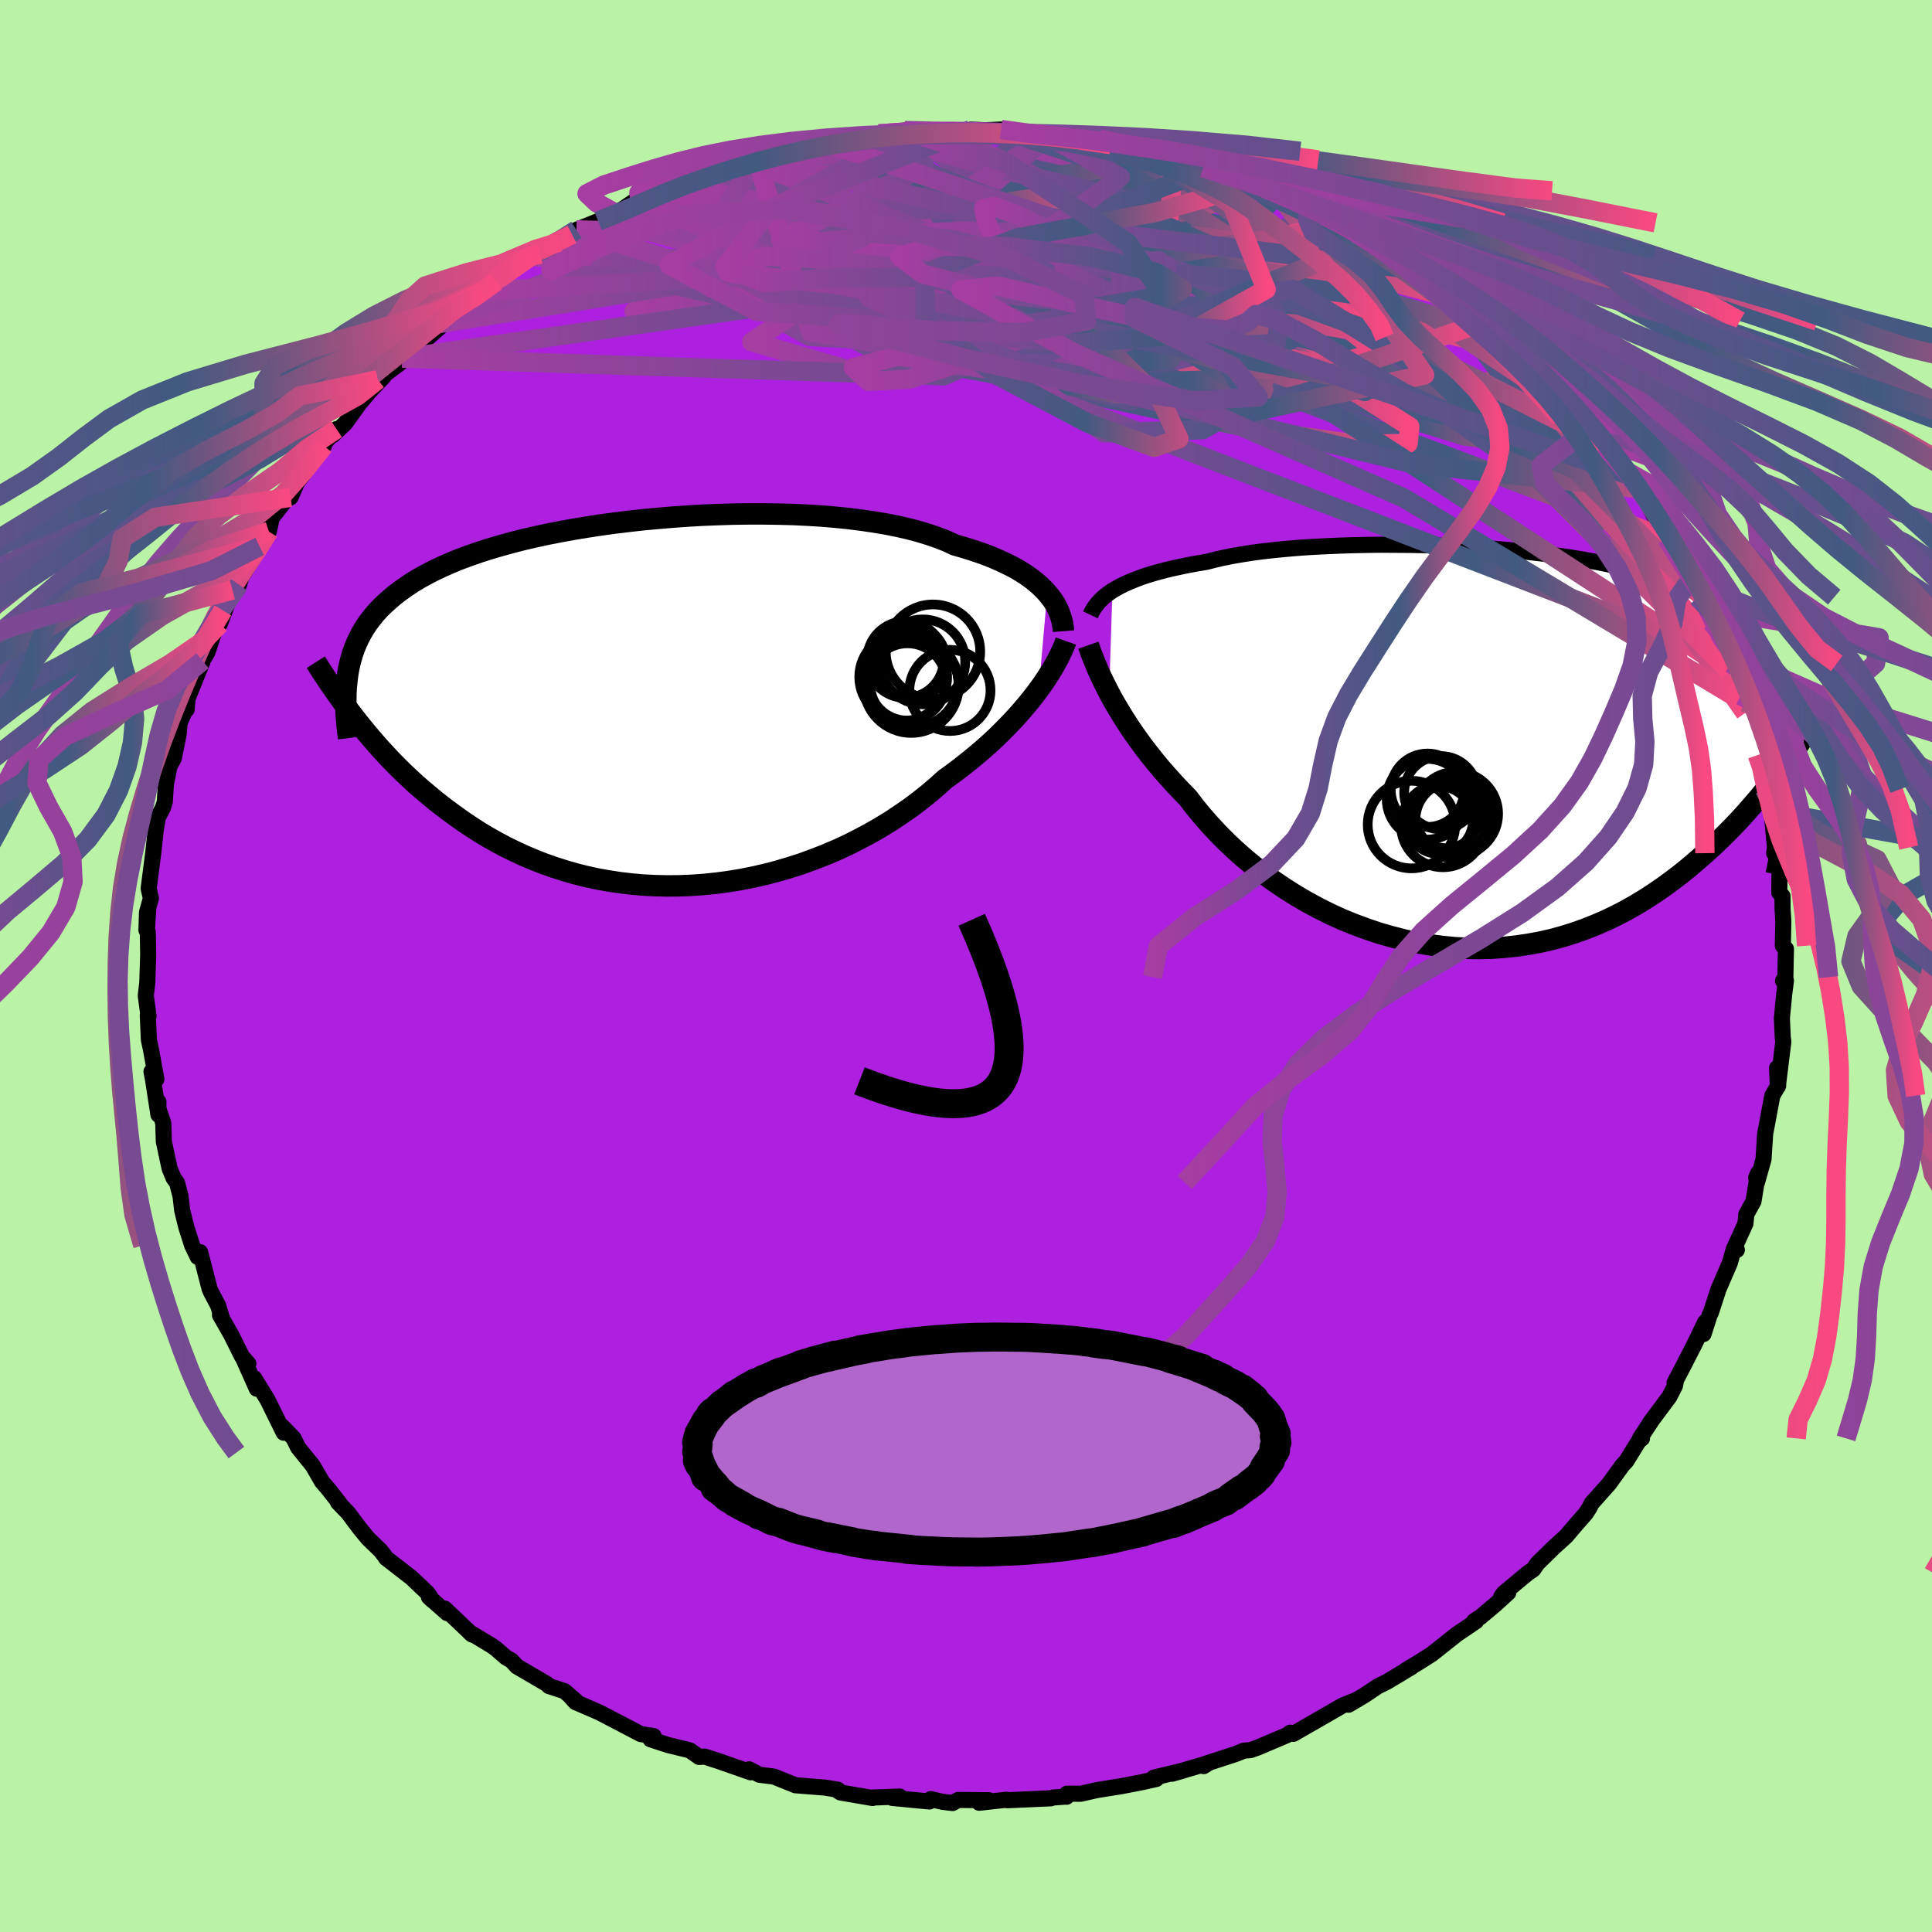 <svg xmlns="http://www.w3.org/2000/svg" width="500" height="500" viewBox="-100 -100 200 200"><defs><clipPath id="c"><path d="m41.34-11.43-.36-.39-.4-.39-.44-.38-.47-.37-.52-.37-.56-.36-.6-.35-.64-.33-.69-.33-.72-.32-.75-.31-.8-.29-.84-.28-.87-.27-.91-.26-.81-.38-.89-.35-.95-.33-1.02-.31-1.08-.29-1.14-.26-1.2-.24-1.25-.21-1.3-.19-1.35-.17-1.39-.14-1.43-.12-1.47-.09-1.49-.07-1.51-.04-1.53-.02h-1.55l-1.56.02-1.56.05-1.57.06-1.56.09-1.56.11-1.54.13-1.53.14-1.51.17-1.48.18-1.46.2-1.43.22-1.4.23-1.37.25-1.32.26-1.29.28-1.25.29-1.2.31-1.16.32-1.12.33-1.06.34-1.02.36-.98.36-.92.38-.88.39-.83.39-.79.41-.74.41-.7.42-.65.44-.62.44-.58.44-.54.46-.51.46-.48.47-.44.48-.4.49-.38.5-.34.51-.31.52-.28.53-.25.54-.22.54-.2.56-.16.56-.15.58-.12.58-.09.59.53 4.04.45.58.47.59.48.59.5.59.51.59.53.6.55.59.56.6.58.59.6.59.62.59.64.59.66.58.68.57.7.58.72.57.74.56.77.56.79.56.81.54.84.54.87.52.89.5.92.49.95.46.97.45 1 .42 1.02.4 1.05.37 1.07.34 1.1.32 1.12.28 1.14.25 1.17.21 1.18.18 1.2.14 1.22.11 1.23.06 1.25.03 1.25-.01 1.27-.05 1.27-.09 1.28-.13 1.28-.17 1.28-.21 1.28-.25 1.27-.29 1.27-.33 1.25-.37 1.25-.4 1.23-.45 1.21-.47 1.2-.51 1.17-.54 1.14-.58 1.13-.6 1.09-.63 1.06-.65 1.02-.68 1-.69.95-.72.92-.73.87-.74.84-.76.83-.6.8-.6.78-.62.76-.62.73-.62.71-.63.68-.63.65-.64.62-.63.6-.63.56-.62.54-.63.51-.61.48-.61.45-.6"/></clipPath><clipPath id="b"><path d="m-39.22-16.48.4-.23.43-.24.47-.23.5-.22.54-.22.57-.22.62-.21.65-.2.69-.19.72-.19.77-.18.79-.17.84-.17.87-.16.9-.15.81-.21.87-.2.94-.19 1-.17 1.07-.17 1.13-.15 1.18-.13 1.23-.12 1.29-.11 1.33-.09 1.37-.07 1.4-.06 1.45-.05 1.47-.03 1.49-.02 1.51.01 1.53.01 1.54.03 1.54.05 1.54.07 1.55.08 1.53.1 1.52.12 1.51.13 1.49.15 1.46.17 1.44.19 1.41.2 1.38.23 1.34.24 1.3.26 1.26.28 1.23.3 1.17.33 1.13.34 1.09.36 1.03.38.99.4.94.42.89.45.84.46.79.49.74.51.7.53.65.55.6.57.57.59.52.62.48.63.44.66.41.68.37.7.34.73.29.75.26.78.22.8.19.83.16.85.13.88.09.91.06.93.03.95.01.98-.02 1.01.87-1.73-.51.73-.52.74-.54.74-.55.74-.58.75-.59.75-.61.75-.64.74-.65.75-.67.74-.69.73-.72.73-.73.72-.76.72-.78.7-.8.7-.82.7-.85.69-.88.67-.9.66-.93.64-.95.62-.99.6-1 .57-1.04.54-1.06.51-1.09.47-1.11.44-1.13.4-1.16.36-1.18.32-1.2.27-1.22.22-1.23.18-1.25.13-1.27.09-1.28.03-1.28-.02-1.3-.07-1.3-.13-1.3-.17-1.3-.22-1.31-.28-1.29-.33-1.29-.37-1.28-.43-1.27-.47-1.26-.51-1.23-.56-1.22-.61-1.19-.64-1.16-.68-1.14-.72-1.11-.75-1.07-.78-1.04-.8-1-.83-.96-.85-.92-.87-.87-.88-.83-.9-.79-.9-.74-.9-.69-.91-.73-.75-.71-.75-.68-.76-.66-.75-.63-.76-.6-.75-.58-.75-.54-.74-.52-.73-.49-.73-.46-.71-.43-.7-.41-.68-.38-.66-.35-.65"/></clipPath><linearGradient id="d" x1="0%" x2="100%" y1="0%" y2="0%"><stop offset="0%" style="stop-color:#a63da2;stop-opacity:1"/><stop offset="71%" style="stop-color:#415a80;stop-opacity:1"/><stop offset="100%" style="stop-color:#fa4881;stop-opacity:1"/></linearGradient><filter id="a"><feTurbulence baseFrequency=".05" numOctaves="3" result="noise" type="noise"/><feDisplacementMap in="SourceGraphic" in2="noise" scale="2"/></filter></defs><rect width="100%" height="100%" x="-100" y="-100" fill="#BAF2A6"/><path fill="#AD20DF" stroke="#000" stroke-linejoin="round" stroke-width="1.667" d="m84.82 1.15-.24.39.3-.03-.18 1.42-.24 2.47.09 2.01.06.44-.14 1.12-.43 3.51-.08-1.92.12 1.81-.61 1.05-.59 3.16-.15.77-.17 2.65-.68 2.41-.08-.5.19-.46-.47 2.91-.74 1.34-.09.96-1.04 2.28.15.45-.3-.14-.44 1.52-1.16 2.68-.78 2.4-.15.31-.62 1.94.17-1.24-1.1 2.28-1.28 2.5-.79 1.5.16-.3-.12.62-.57 1.12-2.02 2.71.2-.26-1.21 1.83.19.04-.35.29-1.27 2.06-.42.45-1.37 1.9-1.82 2.04-.2.42-.4.62-1.13 1.29-.91 1.07-1.28 1.16-1.68 1.65-.43.62-.55.37-2.51 2.09-.25.36.73-.42-1.27 1.16-1.6 1.35-.66.43.19.02-1.98 1.34-2.6 2.06-1.33.85-1.38.82.6-.32-1.45.87-1.07.64-.96.48-1.39.93-1.64.97.91-.53-1.52.61-2.67 1.54-2.44 1.4-.32-.12-.33.25-3.04 1.29-.74.26-.7.06-.77.32-3.16 1.03-.22.25.53-.33-3.78 1.11 1.06-.3-2.95.7.24.15-1.57.35-2.09.4-2.49.4-1.69.38-1.41-.01-.04.32-.18-.01-1.24.09-.21.08-4.51.2-.1-.05-2.81.31 1.02-.26-3.19-.03-.58.32-1.07-.13-1.19-.28-.14.25-3.85-.37.78-.14-2.81.1v.05l-3.32-.57-.38-.24.11-.05-1.35-.22-3.04-.24-2.24-.9-1.5-.19-1.06-.56-.02.02.19.29-3.38-1.18-1.4-.45-.56.04-.98-.69-2.23-.54-1.83-.6.19-.32.13-.01-1.33-.21-1.51-.79-2.78-1.45-2.47-1.07-.64-.71.7.61-1.2-1.04-1.61-.52-.2-.21-3.11-1.82-.57-.62-.54-.3-1.1-.95-.39-.28-2.31-1.39.27.24-2.83-2.69.25.47-1.89-1.67.37.35-.51-.76-1.65-1.57-2.64-2.05-.13-.2-.45-.58-1.3-1.26-.85-1.03-1.18-1.58-1.07-1.12.24.21-1.22-1.56-.68-.79-.96-1.67-1.09-1.34-.43-.54-.47-.96-1.16-1.2.15.64-1.67-3.39-1.39-2.26.27 1.1-1.36-3.05.49.46-.65-.73-1.14-2.29-1.15-2.02.23.41-.43-1.41-.66-1.24-.21-.46-.98-3.8-.25.49-.58-1.2-.6-1.88-.43-1.74-.17-1.46-.36-1.39-.36-.49-.41-.99-.6-2.79-.06-1.93-.52-1.54.02-.65v1.33l-.56-3.65-.16-.8.51.78-.57-3.11-.21-.98-.11-2.54.08.12-.29-2.14.16-1.36.09-2.9-.04-2.32-.09-.2.14-2.3-.19 2.29.06-1.85.4-1.43-.23-1.03.46-3.56.03-.22.22-2.11.23-1.42.53-1.03.2-.61.11-1.82.5-2.48-.24.81.56-1.02.5-2.49.11-1.19.49-1.13.23-.26.1-1.13 1.53-3.79.01-.12.52-.89.52-1.57 1.07-2.75-.31 1.4 1.3-3.51.68-.55.25-.81 1.14-1.82.75-1.34.31-.83.64-.71.31-1.42 1.48-1.89.46-.23.7-1.6.62-.78.47-.81 1.66-2.13-.23.04 1.54-1.78-.37.61 1.28-1.23 1.47-2.04 1.01-1.2 1.46-1.55-.58.3 2.29-1.72.78-.87-.55.35 3.87-3.58-1.69 1.9 1.69-1.49 2.77-2.42 1.82-1.28-.14-.05 1.42-1.02-.33.26.34-.2 3.52-2.64 1.01-.25 1.43-.81-2.04.86 2.58-1.28 1.33-.81.46-.46 2.25-.91.84-.19 1.02-.6 2.31-1.56.15.19 2.21-1.16-.83.36 2.93-1.04-.73.31 2.43-.77.69-.34 2.63-.77.9-.48.8-.29 1.07-.1 2.51-.74 1.15-.16 2.53-.42-.7.13 1.94-.76-.36.28 1.45-.27 2.24-.3-.16-.06 2.04-.29 3.47-.2-.8-.15 4 .11-.16.02.13.06 2.81-.01.05-.27 1.56.06 1.59-.07 1.63.45 1.56.11 1.73.13.12-.1.55-.01 4.6.44-2.64-.21 3.06.72 2.41.03.75.44 1.33.25.01.16 3.82.73-1.31-.53 3.3 1.35 1.2-.03.8.71 1.92.39-1.05-.13 3.24 1.01 1.53.73-1.21-.54 1.13.24 4.83 2.14-1.56-.42 2.86 1.5.13.1 1.8.88-.61-.4 2.24 1.1.03.32 2.56 1.51 2.82 1.59.23.18-.51-.29.08-.09 3.7 2.8.39.39.87.39 2.01 1.79.84.98 1.4 1.14-.25-.44-.07.39.93.63 1 1.15 1.31 1.03 1.01 1.04 2.61 2.73 1.14 1.32.18.28.48.49 1.16 1.45.54.62-.17.06 2.55 2.83.43.4.28 1.22.41.12.12.26 1.35 2.46.37.33.91 2 1.26 1.23.31 1.45 1.08 1.36.88 1.8-.3.25 1.05 1.25.37 1.34.6 1.74.9 1.95.34 1.36.14-.78L80.17-28l.5 1.8-.11-1.1.35 1.87.16 1.07.85 2.53.11.62.1-.33.47 2.53.08.73.29.88.42 1.39.36 3.75-.09.58.35-.11.21 1.93-.03 2.25.33.37.01 1.31.08 1.32-.05 2.51.32.33-.06 2.92-.24.39" filter="url(#a)"/><path fill="#fff" d="m-39.22-16.48.4-.23.43-.24.47-.23.5-.22.54-.22.57-.22.62-.21.65-.2.69-.19.72-.19.77-.18.79-.17.84-.17.87-.16.9-.15.81-.21.87-.2.94-.19 1-.17 1.07-.17 1.13-.15 1.18-.13 1.23-.12 1.29-.11 1.33-.09 1.37-.07 1.4-.06 1.45-.05 1.47-.03 1.49-.02 1.51.01 1.53.01 1.54.03 1.54.05 1.54.07 1.55.08 1.53.1 1.52.12 1.51.13 1.49.15 1.46.17 1.44.19 1.41.2 1.38.23 1.34.24 1.3.26 1.26.28 1.23.3 1.17.33 1.13.34 1.09.36 1.03.38.99.4.94.42.89.45.84.46.79.49.74.51.7.53.65.55.6.57.57.59.52.62.48.63.44.66.41.68.37.7.34.73.29.75.26.78.22.8.19.83.16.85.13.88.09.91.06.93.03.95.01.98-.02 1.01.87-1.73-.51.73-.52.74-.54.74-.55.74-.58.75-.59.75-.61.75-.64.74-.65.75-.67.74-.69.73-.72.73-.73.72-.76.72-.78.7-.8.7-.82.7-.85.69-.88.67-.9.66-.93.64-.95.62-.99.6-1 .57-1.04.54-1.06.51-1.09.47-1.11.44-1.13.4-1.16.36-1.18.32-1.2.27-1.22.22-1.23.18-1.25.13-1.27.09-1.28.03-1.28-.02-1.3-.07-1.3-.13-1.3-.17-1.3-.22-1.31-.28-1.29-.33-1.29-.37-1.28-.43-1.27-.47-1.26-.51-1.23-.56-1.22-.61-1.19-.64-1.16-.68-1.14-.72-1.11-.75-1.07-.78-1.04-.8-1-.83-.96-.85-.92-.87-.87-.88-.83-.9-.79-.9-.74-.9-.69-.91-.73-.75-.71-.75-.68-.76-.66-.75-.63-.76-.6-.75-.58-.75-.54-.74-.52-.73-.49-.73-.46-.71-.43-.7-.41-.68-.38-.66-.35-.65" filter="url(#a)" transform="translate(54.38 -22.38)"/><path fill="#fff" d="m41.34-11.43-.36-.39-.4-.39-.44-.38-.47-.37-.52-.37-.56-.36-.6-.35-.64-.33-.69-.33-.72-.32-.75-.31-.8-.29-.84-.28-.87-.27-.91-.26-.81-.38-.89-.35-.95-.33-1.02-.31-1.08-.29-1.14-.26-1.2-.24-1.25-.21-1.3-.19-1.35-.17-1.39-.14-1.43-.12-1.47-.09-1.49-.07-1.51-.04-1.53-.02h-1.55l-1.56.02-1.56.05-1.57.06-1.56.09-1.56.11-1.54.13-1.53.14-1.51.17-1.48.18-1.46.2-1.43.22-1.4.23-1.37.25-1.32.26-1.29.28-1.25.29-1.2.31-1.16.32-1.12.33-1.06.34-1.02.36-.98.36-.92.38-.88.39-.83.39-.79.41-.74.41-.7.42-.65.44-.62.44-.58.44-.54.46-.51.46-.48.47-.44.48-.4.49-.38.5-.34.51-.31.52-.28.53-.25.54-.22.54-.2.56-.16.56-.15.58-.12.58-.09.59.53 4.04.45.58.47.59.48.59.5.59.51.59.53.6.55.59.56.6.58.59.6.59.62.59.64.59.66.58.68.57.7.58.72.57.74.56.77.56.79.56.81.54.84.54.87.52.89.5.92.49.95.46.97.45 1 .42 1.02.4 1.05.37 1.07.34 1.1.32 1.12.28 1.14.25 1.17.21 1.18.18 1.2.14 1.22.11 1.23.06 1.25.03 1.25-.01 1.27-.05 1.27-.09 1.28-.13 1.28-.17 1.28-.21 1.28-.25 1.27-.29 1.27-.33 1.25-.37 1.25-.4 1.23-.45 1.21-.47 1.2-.51 1.17-.54 1.14-.58 1.13-.6 1.09-.63 1.06-.65 1.02-.68 1-.69.95-.72.92-.73.87-.74.84-.76.83-.6.8-.6.78-.62.76-.62.73-.62.71-.63.68-.63.65-.64.62-.63.6-.63.56-.62.54-.63.51-.61.48-.61.45-.6" filter="url(#a)" transform="translate(-32.93 -27.16)"/><g fill="none" stroke="#000" transform="translate(54.38 -22.38)"><path stroke-linejoin="round" stroke-width="1.667" d="m-41.5-13.97.12-.25.13-.25.16-.25.19-.26.2-.25.24-.26.26-.25.3-.25.32-.24.36-.25.4-.23.43-.24.47-.23.5-.22.54-.22.57-.22.62-.21.65-.2.69-.19.72-.19.77-.18.79-.17.84-.17.87-.16.9-.15.81-.21.87-.2.94-.19 1-.17 1.07-.17 1.13-.15 1.18-.13 1.23-.12 1.29-.11 1.33-.09 1.37-.07 1.4-.06 1.45-.05 1.47-.03 1.49-.02 1.51.01 1.53.01 1.54.03 1.54.05 1.54.07 1.55.08 1.53.1 1.52.12 1.51.13 1.49.15 1.46.17 1.44.19 1.41.2 1.38.23 1.34.24 1.3.26 1.26.28 1.23.3 1.17.33 1.13.34 1.09.36 1.03.38.99.4.94.42.89.45.84.46.79.49.74.51.7.53.65.55.6.57.57.59.52.62.48.63.44.66.41.68.37.7.34.73.29.75.26.78.22.8.19.83.16.85.13.88.09.91.06.93.03.95.01.98-.02 1.01-.05 1.03-.08 1.06-.1 1.08-.12 1.1-.15 1.13-.17 1.15-.18 1.17-.21 1.2-.23 1.22-.25 1.24" filter="url(#a)"/><path stroke-linejoin="round" stroke-width="2.222" d="m-41.71-10.83.12.34.13.38.16.42.18.45.2.49.22.52.25.55.27.57.3.6.32.63.35.65.38.66.41.68.43.7.46.71.49.73.52.73.54.74.58.75.6.75.63.76.66.75.68.76.71.75.73.75.69.91.74.9.79.9.83.9.87.88.92.87.96.85 1 .83 1.04.8 1.07.78 1.11.75 1.14.72 1.16.68 1.19.64 1.22.61 1.23.56 1.26.51 1.27.47 1.28.43 1.29.37 1.29.33 1.31.28 1.3.22 1.3.17 1.3.13 1.3.07 1.28.02 1.28-.03 1.27-.09 1.25-.13 1.23-.18L5 19.92l1.2-.27 1.18-.32 1.16-.36 1.13-.4 1.11-.44 1.09-.47 1.06-.51 1.04-.54 1-.57.99-.6.95-.62.93-.64.9-.66.88-.67.85-.69.82-.7.8-.7.78-.7.76-.72.73-.72.72-.73.69-.73.67-.74.65-.75.64-.74.61-.75.59-.75.58-.75.55-.74.54-.74.52-.74.51-.73.48-.72.47-.72.46-.7.44-.7.42-.69.41-.68.4-.68.38-.66.37-.65.36-.64" filter="url(#a)"/><circle cx="-6.604" cy="4.184" r="3.8" clip-path="url(#b)" filter="url(#a)"/><circle cx="-3.639" cy="6.624" r="4.344" clip-path="url(#b)" filter="url(#a)"/><circle cx="-5.229" cy="4.439" r="3.792" clip-path="url(#b)" filter="url(#a)"/><circle cx="-3.874" cy="7.254" r="3.984" clip-path="url(#b)" filter="url(#a)"/><circle cx="-6.649" cy="5.114" r="4.18" clip-path="url(#b)" filter="url(#a)"/><circle cx="-5.394" cy="7.284" r="3.498" clip-path="url(#b)" filter="url(#a)"/><circle cx="-4.014" cy="6.599" r="3.948" clip-path="url(#b)" filter="url(#a)"/><circle cx="-8.264" cy="7.739" r="4.532" clip-path="url(#b)" filter="url(#a)"/><circle cx="-5.009" cy="7.819" r="4.34" clip-path="url(#b)" filter="url(#a)"/><circle cx="-4.689" cy="6.744" r="3.438" clip-path="url(#b)" filter="url(#a)"/></g><g fill="none" stroke="#000" transform="translate(-32.93 -27.16)"><path stroke-linejoin="round" stroke-width="2.222" d="m43.02-7.5-.03-.37-.06-.39-.09-.39-.11-.39-.15-.4-.17-.4-.21-.4-.25-.4-.29-.4-.32-.39-.36-.39-.4-.39-.44-.38-.47-.37-.52-.37-.56-.36-.6-.35-.64-.33-.69-.33-.72-.32-.75-.31-.8-.29-.84-.28-.87-.27-.91-.26-.81-.38-.89-.35-.95-.33-1.02-.31-1.08-.29-1.14-.26-1.2-.24-1.25-.21-1.3-.19-1.35-.17-1.39-.14-1.43-.12-1.47-.09-1.49-.07-1.51-.04-1.53-.02h-1.55l-1.56.02-1.56.05-1.57.06-1.56.09-1.56.11-1.54.13-1.53.14-1.51.17-1.48.18-1.46.2-1.43.22-1.4.23-1.37.25-1.32.26-1.29.28-1.25.29-1.2.31-1.16.32-1.12.33-1.06.34-1.02.36-.98.36-.92.38-.88.39-.83.39-.79.41-.74.41-.7.42-.65.44-.62.44-.58.44-.54.46-.51.46-.48.47-.44.48-.4.49-.38.5-.34.51-.31.52-.28.53-.25.54-.22.54-.2.56-.16.56-.15.58-.12.58-.09.59-.07.61-.06.61-.03.62-.01.62.01.64.02.65.04.65.06.66.07.67.09.68" filter="url(#a)"/><path stroke-linejoin="round" stroke-width="2.222" d="m43.27-6.48-.14.39-.18.42-.21.46-.23.47-.27.5-.29.52-.33.54-.36.56-.38.57-.42.58-.45.6-.48.61-.51.61-.54.63-.56.62-.6.63-.62.63-.65.64-.68.63-.71.63-.73.62-.76.62-.78.62-.8.6-.83.6-.84.76-.87.74-.92.73-.95.72-1 .69-1.02.68-1.06.65-1.09.63-1.13.6-1.14.58-1.17.54-1.2.51-1.21.47-1.23.45-1.25.4-1.25.37-1.27.33-1.27.29-1.28.25-1.28.21-1.28.17-1.28.13-1.27.09-1.27.05-1.25.01-1.25-.03-1.23-.06-1.22-.11-1.2-.14-1.18-.18-1.17-.21-1.14-.25-1.12-.28-1.1-.32-1.07-.34-1.05-.37-1.02-.4-1-.42-.97-.45-.95-.46-.92-.49-.89-.5-.87-.52-.84-.54-.81-.54-.79-.56-.77-.56-.74-.56-.72-.57-.7-.58-.68-.57-.66-.58-.64-.59-.62-.59-.6-.59-.58-.59-.56-.6-.55-.59-.53-.6-.51-.59-.5-.59-.48-.59-.47-.59-.45-.58-.44-.57-.42-.57-.41-.57-.4-.56-.39-.55-.37-.54-.36-.54-.35-.53-.34-.53-.33-.52" filter="url(#a)"/><circle cx="29.513" cy="-5.378" r="4.888" clip-path="url(#c)" filter="url(#a)"/><circle cx="28.453" cy="-4.323" r="4.398" clip-path="url(#c)" filter="url(#a)"/><circle cx="27.163" cy="-4.403" r="3.712" clip-path="url(#c)" filter="url(#a)"/><circle cx="27.563" cy="-2.188" r="4.574" clip-path="url(#c)" filter="url(#a)"/><circle cx="26.428" cy="-2.763" r="4.55" clip-path="url(#c)" filter="url(#a)"/><circle cx="27.368" cy="-4.013" r="3.516" clip-path="url(#c)" filter="url(#a)"/><circle cx="26.668" cy="-4.563" r="3.968" clip-path="url(#c)" filter="url(#a)"/><circle cx="26.873" cy="-2.243" r="4.002" clip-path="url(#c)" filter="url(#a)"/><circle cx="27.263" cy="-1.883" r="4.914" clip-path="url(#c)" filter="url(#a)"/><circle cx="31.268" cy="-1.368" r="4.202" clip-path="url(#c)" filter="url(#a)"/></g><g fill="none" stroke="url(#d)" stroke-linejoin="round" stroke-width="2"><path d="m-45.1-73.45 21.58 1.22 27.82-.63 18.53.59 11.02 2.28 5.36 2.49 1.02 1.22-1.48-.45-2.13-1.54L34.51-70l-3.01-1.24-5.56-.49-8.95.16-11 .39-9.5.1-3.79-.4 4.09-.24 9.74 1.4 8.15 4-4.12 4.06-22.85-3.91-10.44-17.28" filter="url(#a)"/><path d="M64.08-56.51 52.05-65.5l-15.62-4.05-11.51.8-.84 3.34 8.18 4.13 11.05 3.84 8.3 2.57 2.63.35-3.04-2.21-6.51-4.16-6.64-4.55-3.61-3.04 1.12-.14 5.28 2.81 6.53 4.03L51-59.41l-2.21-1.44-6.94-4.44-8.72-5.12-29.5-16.18" filter="url(#a)"/><path d="M72.51-44.27 16.36-65.34l-.07-2.65 9.46.28 2.97-2.13-2.36-3.03-2.95-1.53-1.83.62-2.31 1.88L14.6-70l-6.25 1.25-4.47.67.14.32 3.49.12 1.3.01-5.8.18-8.61.45 9.76 1.26 61.93 11.85" filter="url(#a)"/><path d="m-33.76-79.27 20.34-3.41 6.97 2.08 10.1 4.88 13.25 5.8 13.25 5.73 10.34 4.9 5.45 3.46-.17 1.73-5.16.1-8.57-1.2-10.1-1.97-10-2.15-8.71-1.87-6.52-1.43-3.36-1.19.85-1.25 5.71-1.41 9.64-1.42 9.85-1.24 3.96-1.3-7.43-1.79-18.15-1.91-15.05-1.47L8.55-85.9" filter="url(#a)"/><path d="m-9.02-86.14 26.8 6.07 13.79 7.02 7.6 5.3 1.27 1.18-1.74-1.36-1.91-1.74-1.73-1.35-2.49-1.2-3.66-1.26-4.31-1.13-4.25-.6-4.14.21-4.78 1-6.45 1.5-8.6 1.62-10.12 1.37-9.96.96-7.54.58-3.12.19 2.51-.66 7.89-2 13.07-2.99 41.55-7.25" filter="url(#a)"/><path d="m-36.22-77.9-.46.37 4.15-1.47 4.43-1 5.73-.6 7.89-.56 8.97-.42 8.02.03 5.53.58 2.69.97.72 1.15.14 1.25.53 1.5.96 1.95.86 2.34.4 2.34.18 1.62.29.21.04-1.61-.97-3.25-1.56-3.83-1.3-2.65-8.19-.37-40.07 2.05" filter="url(#a)"/><path d="m32.19-79.95-16.33-2.8-11.82 1.67-10.02 3.72-6.12 2.88-1.86.84-.27-.76-1.06-1.24-2.04-.88-1.7-.19-.05.46 1.66.87 2.2 1.01 1.04.86-1.39.53-3.95.12-5.5-.17-5.53-.19-4.37.07-2.64.45-.34.66 3.31.36 7.76-.21 5.79.01-33.46 5.37" filter="url(#a)"/><path d="m-58.37-62.93 50.72-7.22 32.36 2.98 7.22 1.06-8.41-1.06-11.25-1.43-6.22-.94-.21-.44 2.68-.27 1.74-.49-1.77-.85-6.05-.82-9.03-.04-9.03 1.09-6.15 1.52-3.52.46-5.44-1.23-10.4-1.05-13.37 5.15" filter="url(#a)"/><path d="M-5.55-86.34 9.41-74.35l13.85 12.48-6.14 3.36-13.06-3.26-9.55-5.41-4.99-4.49-3.64-2.28-4.42-.12-4.72 1.24-3.13 1.56.11 1.11 3.86.44 7.07-.03 9.07-.11 9.38-.05 7.94-.17 5.43-.64 3.61-1.08 4.39-.52 7.99 2 11.96 5.99 12.12 7.35-2.56-9.78" filter="url(#a)"/><path d="m-30.18-80.8 51.03 9.45 16.6 3.93.09-1.21-4.67-1.97-4.61-1.16-3.19-.39-1.37.16.92.88 3.37 1.8 4.89 2.55 4.41 2.71 1.87 2.24-1.7 1.68-5.36 1.41-8.44.48-7.29-2.63 8.97-4.67 39.22 9.52" filter="url(#a)"/><path d="M79-30.54 29.43-62.82l-4.24-3.56 10.16 4.32 5.94 2.59-2.19-.77-7.26-2.75-7.93-3.13-5.52-2.61-2.39-1.8-.68-1.12-1.19-.73-2.96-.62-3.93-.64-2.63-.62.56-.51 3.77-.26 5.19.35 4.41 1.66 1.66 3.22-5.18 2.4-19.86-4.55-26.71-8.48" filter="url(#a)"/><path d="m-2.51-86.36 36.02 17.39.42 2.04-1.91 1.46.1 2.37-3.08.88-7.82-1.7-9.2-3.37-6.25-3.33-1.35-2.06 2.69-.4 4.49.96 4.49 1.7 3.71 1.83 2.86 1.51 2.2 1.01 1.95.58 2.52.4 3.51.32 2.76-.12-2.87-1.67-13.48-4.69-19.19-7.4 8.49-7.25" filter="url(#a)"/><path d="m-37.24-77.3 64.58 18.07 9.36-3.43-9.22-4.77-13.82-2.44-12.82-.64-10.06.63-6.8 1.52-2.61 1.81 2.42 1.38 6.74.37 8.5-.82 7.42-1.67 5.13-1.69 3.44-.74 2.54.73 1.7 1.58 1.95.67 6.01-1.89 10.99-3.73 8.8.23" filter="url(#a)"/><path d="M28.47-81.56-2.12-65.58l10.59 4.04 3.58.23-.35-.94 3.26-1.05 7.57-.96 8.68-.91 6.67-.98 3.11-1.26-.56-1.65-3.35-1.75-4.93-1.16-5.5.06-5.81 1.18-6.48 1.32-7.35.38-7.03-.32-2.88 1.02 8.6 4.18 27.85 4.91 26.6-1.6" filter="url(#a)"/><path d="m53.98-66.76.33 2.43-7.72-1.86-8.58-2.89-6.31-1.8-5.09-.24-6.25.69-8.43.41-8.82-.6L-3-71.79l-1.99-.66.72.38 2.12.86 5.2.93 3.51.89-43.8-7.91" filter="url(#a)"/><path d="m44.39-73.52-9.12-3.73-2.61 1.03-.53 3.66-3.32 4.08-7.72 2.77-8.29 1.03-4.57-.38-.91-1.3-1.13-1.71-4.07-1.54-3.96-.95 4.69.31 20.25 3.6 30.72 10.52 22.22 17.7" filter="url(#a)"/><path d="m32.11-80.25 7.81 10.56-12.38 4.06-9.09.34-1.31-1.53 1.84-1.53.2-.96-3.18-.84-5.32-1.16-4.89-1.37-2.5-1.04.28-.24 2.09.64 2.53 1.16L10.32-71l1.8.67 2.23-.12 3.5-.96 4.88-1.51 4.7-1.58.7-1.58-8.21-2.51L2.23-82.8l-11.25-3.34" filter="url(#a)"/><path d="M30.98-80.49 1.76-72.13l-3.54 3.56-1.72 1.02 3.22-.14 5.64-.78 2.75-.97-2.99-.83-7.85-.54-9.55-.35-7.69-.5-3.32-1.04 1.79-1.65 5.87-1.87 7.82-1.44 7.46-.48 5.42.42 2.97.74 1.82.54 3.62.56 8.08 1.37 10.15 1.52 1.05-2.65-18.52-9.42" filter="url(#a)"/><path d="m8.67-86-19.86 13.09L1.76-67.6l8.86 2.49 6.2.17 7.72-.73 8.37-.4 6.09.43 1.96 1.2-2.08 1.6-4.62 1.39-5.17.59-4.17-.36-2.56-.83-1.23-.4-.71.56-1.31.94-3.63-.28-7.81-2.39-9.12-1.94 9.06 6.32L78.66-31.9" filter="url(#a)"/><path d="m-40.33-76.2 43.14 1.06 28.02 8.19 9.23 4.34-4.36.12-11.53-2.21-12.53-3.29-9.06-3.72-4.36-3.64-1.17-3.11-.28-2.25-.62-1.33-.5-.4 1.2.61L1.4-80l8.51 3.03 10.72 3.37 8 1.46-1.13-3.17-11.47-7.19-12.4-4.09" filter="url(#a)"/><path d="m-33.76-79.27 10.53 4.17 8.54 2.85 2.4 2.35 6.57 1.23 9.99-.41 7.74-1.78 3.51-2.13 2.21-.9 4.29 1.7 5.41 4.54.29 5.6-12.08 2.81-24-3.92-19.46-10.56 6.16-9.83" filter="url(#a)"/><path d="m53.98-66.76-46.31.48 10.25 3.91 10.23 4.56-.82.83-6.9-2.58-7.76-3.88-6.29-3.64-3.68-2.78-.16-1.77 3.27-.8 5.01-.13 3.81.04-.27-.09H8.38l-11.22.93-12.84 2.76-6.5 4.3 10.68 3.11 30.78-3.18 12.91-15.26" filter="url(#a)"/><path d="m51.1-68.94-21.12-5.63-8.44-.85-12.72-1.99-12.21-1.23-6.24-.03 1.39.29 6.95.11 8.38.35 5.38 1.31-1.1 2.49-8.17 3.38-10.08 3.87-1.33 3.46 8.71-.57-34.41-15.48" filter="url(#a)"/><path d="m38.37-76.93-12.55 3.19-12.91-1.11 1.58-.96 7.56.05 6.61.84 2.66 1.37-1.75 1.76-4.87 2.02-5.75 2.09-4.4 1.88-1.76 1.39 1.16.7 3.67-.11 5.28-1.02 5.55-1.87 4.42-2.32 2.53-2.05.14-1.14-5.7-.42-22.55-.53-57.34 3.32" filter="url(#a)"/><path d="m-18-84.45 13.77 1.65-9.04 4.61-5.89 3.04 3.94.18 9.87-.93 10.25-.24 6.89.95 2.08 1.53-1.98 1.27-3.68.57-2.49.1.93.16 4.85.55 6.91.65 5.21-.06.22-1.45-3.33-2.96.73-3.94.01-5.21" filter="url(#a)"/><path d="M47.44-71.75 65.9-47.51l-.54 1.56-10.52-7.67-13.6-9.51-12.33-7.27-8.77-3.99-4.27-1.25-.03.75 2.76 2.13 3.64 2.79 3.44 2.49 3.7 1.57 5.29.92 7.39 1.36 8.22 2.83 7.5 4.72 7.38 7.7L80.67-26.2" filter="url(#a)"/><path d="M79.14-31.32 62.76-50.66 39.25-63.78l-21.33-6-10.09-1.44 2.62.98 9.97 1.66 10.48.93 6.79-.32 2.41-1.04-.45-.75-1.37.31-1.22 1.5-1.51 2.14-3.61 1.78-7.56.46-10.61-.8-8.65.05-7.45 3.23-56.04-1.84" filter="url(#a)"/><path d="m-21.66-83.55 5.59 17.92 31.03 5.28 16-.49-.16-4.13-7.08-5.64-5.83-4.69-.86-2.07 4.08.93 7.04 3.12 7.3 3.62 4.87 2.16.79-.34-2.96-2.02-5.34-1.69-9.21-1.24-19.68-4.69-25.58-6.03" filter="url(#a)"/><path d="m-22.73-83.45 55.98 22.54 9.45-2.64-7.99-6.14-14.31-4.76-13.33-2.39-7.5.12.24 2.34 7.04 3.79 10.37 4.31 9.1 3.91 4.5 2.69-.29.63-3.91-2.28-8.79-5.65-12.35-8.03 20.27-7.65" filter="url(#a)"/><path d="m18.74-84.18 24.58 17.15.74 1.9-6.56-1.1-5.86-.4-1.47 1.46 1.08 2.18.04 1.25-2.49-.25-4.41-1.19-6.05-1.47-8.64-1.58-11.34-1.61-10.83-1.23-5.66-.52-1.49-.61-8.41-2.12-12.3-3.88" filter="url(#a)"/><path d="m-5.55-86.34-25.18 13.77 9.06 4.8 18.55 1.29 16.25 1 9.04.71-.15-.65-7.33-1.81-8.63-1.26-3.38.87 4.85 2.76 9.4 2.46 4.24-.41-9.1-3.68L.35-70.62l39.21-5.83" filter="url(#a)"/><path d="M66.26-53.95 45.75-64.34l-12.56-4.54-1.63.53-.36.34-3.54-1.77-7.32-2.87-9.98-2.39L.24-76.08l-7.18.28-2.44.87 1.67.52 3.98-.39 5.29-.93 6.08-.54 7 .39 32.29 3.84" filter="url(#a)"/><path d="m-14.59-85.22 30.36 10.08 3.66 7.22-4.6.2-4.31-2.85-3.72-2.4-3.55-.47-3.22 1.28-2.93 1.8-3.01 1.02-3.26-.37-3.06-1.4-1.6-1.51 1.97-.87h7.9l14.52.82 17.7 1.56L41.9-69.3l6.12 1.85L63.9-56.79" filter="url(#a)"/><path d="M41.83-75.03 6.51-60.53l7.81 5.34 10.19-.33 4.83-2.84-2.56-4.47-7.85-4.96-8.63-4.08-5.48-2.43-.99-.85 2.19.08 2.66.17.93-.36-1.43-1.07-2.79-1.38-2.5-.92-1.06.23.32 1.47.93 1.85 1.75.51 4.73-2.38 6.41-4.71-7.42-4.24" filter="url(#a)"/><path d="m69.35-49.44-23.11-2.55-34.92-8.48-18.36-2.67-4.61 1.19 1.55 1.43 4.27-.23 6.21-2.01 7.3-2.96 6.81-2.95 4.66-2.3 1.7-1.43-.89-.6-2.19.17-1.79.95.05 1.73 2.57 2.28 4.67 2.24 5.24 1.39 3.58-.23.35-2.12-1.48-3.04 2.88-.43 15.33 9.53L79-30.54" filter="url(#a)"/><path d="m53.98-66.76-16.5 5.6-31.27-5.86-20.48-3.64-8.79-.9-1.57-.25.92-.58 1.23-.71 2.05-.37 4.32.22 7.01.74 8.25.87 6.69.38 2.42-.63-2.98-1.62-7.15-1.77-7.96-.57-4.22 1.9 4.14 4.85 15.43 6.75 24.09 5 17.87-3.84-12.1-17.34" filter="url(#a)"/><path d="m.48-86.58-20.65 8.11-4.77 6.1 4.03 1.63 7.57-.53 9.48.01 9.89 2.39 8.49 4.77 5.65 5.51 1.87 4.01-2.57.89-6.96-2.56-9.39-4.96-7.35-5.62-.02-4.88 9.52-3.66 14.47-2.67 7.72-2.23-10.81-4.76" filter="url(#a)"/><path d="m-6.35-86.49 10.59 3.36 12.57 8.31 3.57 5.45-6.51 1.1L3.55-69.6l-7.98-2.02-2.44-1.83 3.44-1.06 7.59.03 8.78 1.07 6.84 1.65 2.61 1.67-2.21 1.38-5.73 1.08-6.57.9-4.34.84.65.84 7.01.59 11.45-.89 8.42-4.69-3.56-8.78-8.78-5.52" filter="url(#a)"/><path d="M80.56-27.3 45.32-48.45l-34.09-15L-.52-70l3.85-.38 9.53 2.16 8.83 1.94 5.41.44 2.05-.82.85-.78 2.15.58 4.06 2.15 4.59 2.77 4.55 2.62 7.04 3.09 10.76 4.89 12.89 12.91" filter="url(#a)"/><path d="m-32.38-80.07-10.59 8.08 6.07-2.85 8.29-2.95 9.75-.55 11.89 1.87 11.74 3.39 7.43 3.62.27 2.69-6.35 1.18-9.34-.17-7.6-.65-2.36-.07 3.97 1.22 9.24 2.39L12.1-60.2l11.56 1.7 6.59-.41-2.6-3.14-10.23-5.02.05-1.12 51.6 17.53M-6.35-86.49l3.13.08 3.3.05 3.43.08 3.34.14 3.18.19 3.08.28 3.02.38 2.97.48 2.89.57 2.78.64 2.72.7 2.7.74 2.74.8 2.86.86 3.06.93 3.35 1.02 3.71 1.11 4.1 1.21 4.53 1.3 4.94 1.38 5.3 1.45 5.53 1.5 5.55 1.54 5.31 1.58 4.8 1.63 4.15 1.7 3.53 1.79 3.18 1.87 3.2 1.93 3.57 1.95 4.16 1.93 4.9 1.92 5.78 1.95 6.66 2.05 6.86 2.19 4.97 2.3" filter="url(#a)"/><path d="m-5.55-86.34 2.2-.02 1.95-.03 2.33.01 2.73.1 3.01.19 3.24.26 3.42.33 3.55.39 3.62.45 3.62.53 3.55.61 3.42.7 3.29.8 3.23.89 3.32.97 3.59 1.04 4.01 1.09 4.42 1.12 4.68 1.15 4.73 1.18 4.66 1.2 4.62 1.28 4.73 1.42 5.2 1.76 6.56 2.16" filter="url(#a)"/><path d="m-9.02-86.14 2.64-.19 2.88-.03 2.92.03 2.87.07 2.81.14 2.87.19 3.02.28 3.24.38 3.44.48 3.52.56 3.5.63 3.44.69 3.4.74 3.43.79 3.48.86 3.49.93 3.39 1.01 3.21 1.11 3.01 1.21 2.91 1.29 2.98 1.38 3.26 1.44 3.71 1.5 4.23 1.53 4.67 1.58 4.97 1.63 5.05 1.69 4.95 1.79 4.72 1.87 4.47 1.95 4.32 1.95 4.34 1.92 4.6 1.89 5.11 1.92 5.49 2.03 4.02 2.3" filter="url(#a)"/><path d="m-9.02-86.14 2.9-.19 3-.03 2.88.03 2.76.07 2.65.14 2.62.2 2.66.28 2.78.38 2.92.47 3.05.57 3.16.63 3.24.69 3.31.74 3.35.8 3.4.85 3.45.94 3.5 1.02 3.6 1.11 3.7 1.21 3.73 1.29 3.69 1.38 3.54 1.45 3.29 1.49 3.03 1.54 2.85 1.59 2.87 1.63 3.12 1.7 3.58 1.79 4.08 1.87 4.43 1.93 4.44 1.95 4.03 1.93 3.32 1.92 2.72 1.95 2.73 2.05 3.44 2.2 2.48 2.3" filter="url(#a)"/><path d="m-13.14-85.49 2.94-.35 3.22-.26 2.79-.15 2.53-.07 2.51.02 2.6.1 2.69.18 2.72.26 2.7.33 2.65.4 2.6.48 2.59.55 2.6.64 2.65.73 2.69.82 2.73.91 2.73.98 2.7 1.04 2.63 1.1 2.55 1.16 2.47 1.2 2.42 1.26 2.37 1.33 2.36 1.4 2.32 1.48 2.28 1.55 2.21 1.61 2.12 1.65 2.09 1.71 2.14 1.81 2.27 1.92 2.41 2.04 2.51 2.09 2.43 2.1 2.16 2.11 1.43 1.92m6.72 33.43 8.89 3.41.53 2.7.59 2.57 1.09 2.6 1.56 2.61L98.19.5l2.32 2.6 1.72 2.58.6 2.59-.53 2.62-1.17 2.66-1.1 2.67-.44 2.68.54 2.64 1.54 2.59 2.32 2.54 2.76 2.5 2.86 2.45 2.63 2.42 2.16 2.38 1.47 2.33.67 2.27-.1 2.22-.62 2.17-.79 2.14-.6 2.13-.25 2.15.01 2.15.03 2.16-.3 2.14-.94 2.1-1.47 2-.75 1.7 2.01.79" filter="url(#a)"/><path d="m83.39-16.01 18.93 3.39-.63 2.68-4.49 2.55-2.18 2.57 1.25 2.6 3.67 2.6 4.61 2.58 4.34 2.56 3.3 2.56 1.93 2.59.73 2.63.19 2.68.55 2.67 1.56 2.65 2.61 2.58 3.03 2.53 2.45 2.47 1.05 2.44-.47 2.42-1.26 2.39-.86 2.36.58 2.28 2.12 2.19 2.7 2.09 1.84 2.02.24 2.04-1.48 2.14M-15.47-84.87l1.29-.43 1.88-.28 2.45-.26 2.67-.2 2.67-.15 2.66-.07 2.72.01 2.85.1 3 .17 3.19.25 3.38.32 3.62.4 3.85.47 4.1.55 4.3.63 4.46.72 4.57.82 4.63.89 4.64.97 4.61 1.04 4.52 1.1 4.38 1.15 4.2 1.2 4.03 1.26 3.99 1.32 4.18 1.4 4.61 1.48 5.2 1.54L93-66.86l6.3 1.64 6.6 1.7 6.78 1.79 6.88 1.93 6.74 2.06 6.12 2.1 5.54 2.12 8.94 2.46" filter="url(#a)"/><path d="m-19.15-84.29 2.76-.53 2.06-.4 2.18-.32 2.46-.27 2.6-.2 2.59-.15 2.56-.07H.6l2.56.09 2.58.17 2.58.24 2.55.31 2.51.39 2.49.46 2.48.54 2.48.62 2.49.72 2.49.8 2.47.89 2.43.96 2.36 1.03 2.3 1.1 2.21 1.13 2.13 1.19 2.07 1.24 2.02 1.3 2 1.39 2.01 1.48 1.98 1.56 1.91 1.61 1.75 1.58 1.57 1.57 1.58 1.69 2 2.18 2.89 3.2" filter="url(#a)"/><path d="m-22.73-83.45 3.2-.72 2.51-.55 2.07-.43 2.11-.34 2.38-.28 2.61-.22 2.73-.15 2.78-.09 2.83-.01 2.95.07 3.11.15 3.3.22 3.47.29 3.61.36 3.69.43 3.74.5 3.78.58 3.8.67 3.84.77 3.88.86 3.96.95 4.09 1.03 4.22 1.1 4.3 1.13 4.38 1.09 4.87 1.11 5.72 1.41M82.97-17.4l5.48 3.66 5.86 2.72 1.36 2.63-1.56 2.65-1.88 2.64-.62 2.6 1.06 2.59 2.35 2.6 2.85 2.62 2.57 2.64 1.75 2.64.87 2.62.25 2.6.11 2.55.41 2.51.99 2.48 1.6 2.48 2.13 2.5 2.45 2.52 2.52 2.52 2.37 2.45 2.1 2.36 1.84 2.26 1.38 2.15.42 2.02-.5 1.7 1.95.88" filter="url(#a)"/><path d="m-27.06-81.91 2.77-.95 2.35-.69 2.37-.58 2.43-.51 2.46-.45 2.52-.39 2.6-.3 2.71-.23 2.82-.13 2.9-.06 2.94.02 2.97.08 3 .15 3.09.23 3.22.31 3.36.41 3.51.5 3.59.59 3.61.66 3.59.69 3.57.71 3.55.74 3.64.78 3.88.87 4.32 1.1 4.84 1.43" filter="url(#a)"/><path d="m-27.75-81.57 1.55-.96 1.19-.81 2.12-.68 2.79-.57 3.03-.46 3.02-.37 2.95-.29 2.88-.22 2.85-.16 2.86-.08 2.89-.01 2.96.07 3.02.15 3.08.22 3.15.29 3.24.37 3.35.44 3.47.52 3.59.6 3.68.69 3.69.78 3.63.87 3.53.96 3.43 1.03 3.4 1.08 3.49 1.13 3.7 1.16 3.99 1.18 4.27 1.22 4.44 1.28 4.41 1.43 4.28 1.77 3.93 2.18" filter="url(#a)"/><path d="m-32.38-80.07 2.39-.83 2.65-.92 2.54-.84 2.27-.73 2.04-.62 1.99-.54 2.13-.47 2.42-.39 2.73-.31 2.99-.23 3.17-.15 3.26-.07 3.31.01 3.34.08 3.4.14 3.51.23 3.65.31 3.85.4 4.05.5 4.25.59 4.46.65 4.69.69 5.01.71 5.38.74 5.64.78 5.67.88 5.75 1.09 7.22 1.44" filter="url(#a)"/><path d="m-32.38-80.07 2.43-.84 2.7-.92 2.72-.85 2.63-.73 2.51-.62 2.41-.54 2.38-.46 2.44-.38 2.55-.3 2.7-.22 2.83-.14 2.92-.05 3 .02 3.04.1 3.1.18 3.18.26 3.28.34 3.38.43 3.43.51 3.43.59 3.37.65 3.24.71 3.11.76 3.01.82 2.99.88 3.07.97 3.25 1.07 3.47 1.17 3.72 1.27 3.92 1.37 4.06 1.45 4.07 1.51 3.89 1.55 3.51 1.56 3.05 1.52 2.75 1.33 2.55 1.04" filter="url(#a)"/><path d="m-32.38-80.07 1.75-.83 1.66-.91 2.2-.84 2.76-.73 2.95-.63 2.84-.54 2.66-.47 2.59-.39 2.65-.32 2.81-.23 3.01-.15 3.23-.07h3.42l3.58.07 3.75.14 3.94.21 4.16.3 4.42.39 4.68.5 4.9.59 5.02.66 5.04.69 5.02.71 5.09.71 5.16.68 3.76.28" filter="url(#a)"/><path d="m-33.76-79.27-.1-.77 2.47-.85 2.85-.87 2.73-.82 2.56-.73 2.44-.63 2.4-.55 2.44-.48 2.54-.41 2.69-.34 2.84-.25 2.98-.17 3.09-.08 3.17-.01 3.26.05 3.38.1 3.59.17 3.94.23 4.47.33 5.04.48 5.45.64 6 .78" filter="url(#a)"/><path d="m-33.76-79.27 1.78-.79 2.31-.86 2.62-.88 2.72-.82 2.71-.73 2.65-.63 2.61-.54 2.57-.47 2.55-.39 2.54-.3 2.54-.23 2.5-.14 2.47-.05 2.43.01 2.38.1 2.35.17 2.33.25 2.32.34 2.31.43 2.28.5 2.23.59 2.15.64 2.06.71 1.93.76 1.81.81 1.68.88 1.57.96 1.52 1.06 1.54 1.16 1.63 1.27 1.77 1.38 1.84 1.45 1.78 1.52 1.58 1.56 1.35 1.61 1.15 1.61.53 1.25" filter="url(#a)"/><path d="m-36.22-77.9-2.03-1.12-.98-.93 1.74-.89 2.59-.86 2.61-.82 2.54-.73 2.6-.64 2.77-.56 3.03-.49 3.3-.42 3.56-.34 3.79-.26 3.97-.18 4.13-.09 4.24-.02 4.28.05 4.25.1 4.2.15 4.29.2 4.75.31 5.59.47 5.59.63m48.09 66.06 1.26 2.7 3.86 2.84 5.07 2.69 3.9 2.62 2.17 2.61.93 2.61.08 2.61-.63 2.6-1.13 2.58-1.21 2.59-.76 2.62.17 2.65 1.25 2.67 2.19 2.68 2.66 2.64 2.54 2.59 1.88 2.54.95 2.5.08 2.45-.48 2.43-.59 2.38-.29 2.33.26 2.28.93 2.21 1.56 2.16 1.96 2.13 2.03 2.13 1.65 2.14.92 2.16.01 2.17-.88 2.14-1.33 2.13-1.86 2.17" filter="url(#a)"/><path d="m-38.08-77.11 2.25-.9 2.23-.96 2.14-.92 2.27-.9 2.43-.86 2.49-.81 2.49-.74 2.45-.65 2.43-.57 2.41-.49 2.44-.43 2.47-.35 2.51-.27 2.54-.18 2.51-.1 2.45-.02 2.35.04 2.24.1 2.11.13 2.04.17 2.31.27 3.52.52m-55.33 8.83-1.61 1.02-1.92 1.07-2.53 1.32-2.86 1.53-2.9 1.69-2.73 1.78-2.54 1.82-2.43 1.84-2.4 1.85-2.4 1.88-2.35 1.92-2.23 1.95-2.1 1.99-2.04 2.01-2.03 2.04-2.06 2.08-2.07 2.14-2.03 2.19-1.95 2.25-1.85 2.33-1.79 2.4-1.75 2.48-1.79 2.52-1.84 2.57-1.86 2.57-1.8 2.56-1.62 2.55-1.36 2.55-1.13 2.58-1.02 2.61-1.13 2.6-1.38 2.48-1.62 2.27-1.78 2.1-1.95 2.45-1.98 3.92" filter="url(#a)"/><path d="m-40.79-75.74-2.97 1.51-3.18 1.23-3.76 1.25-3.81 1.34-3.54 1.48-3.22 1.63-2.88 1.76-2.59 1.87-2.38 1.92-2.4 1.96-2.65 1.97-3.01 1.98-3.33 2.02-3.48 2.06-3.39 2.13-3.1 2.19-2.75 2.26-2.46 2.33-2.41 2.39-2.62 2.46-3 2.48-3.42 2.5-3.67 2.5-3.68 2.47-3.53 2.45-3.44 2.41-3.49 2.38-3.57 2.34-3.33 2.3-2.9 2.29-4.36 2.29" filter="url(#a)"/><path d="m-42.12-74.93-2.44.75-3.1 1.31-3.04 1.58-2.82 1.72-2.6 1.8-2.56 1.84-2.73 1.84-3.09 1.86-3.55 1.88-3.95 1.92-4.21 1.95-4.26 1.99-4.07 2.02-3.66 2.04-3.16 2.08-2.65 2.14-2.32 2.19-2.23 2.26-2.43 2.33-2.84 2.41-3.28 2.47-3.56 2.53-3.58 2.56-3.28 2.57-2.79 2.56-2.33 2.56-2.1 2.55-2.28 2.57-2.81 2.59-3.51 2.57-4.08 2.49-4.21 2.36-3.85 2.31-3.45 2.58-3.72 3.26-4.98 3.7" filter="url(#a)"/><path d="m-44.7-73.65-1.22.71-2.46 1.2-2.69 1.31-2.95 1.47-3.2 1.63-3.25 1.77-3.02 1.88-2.67 1.93-2.3 1.96-2.09 1.96-2.09 1.97-2.35 2-2.84 2.05-3.5 2.11-4.25 2.18-4.99 2.25-5.55 2.32-5.82 2.39-5.72 2.45-5.24 2.49-4.46 2.51-3.56 2.49-2.84 2.47-2.68 2.44-3.24 2.42-3.94 2.39-3.47 2.3-3.26 2.23" filter="url(#a)"/><path d="m-44.09-73.7-7.58 1.93-4.3 1.37-1.65 1.47-1.09 1.67-1.35 1.81-1.73 1.91-2.04 1.97-2.31 1.98-2.64 1.98-3.18 2-3.95 2.04-4.82 2.09-5.52 2.15-5.75 2.21-5.38 2.29-4.49 2.35-3.35 2.41-2.33 2.46-1.75 2.48-1.73 2.49-2.24 2.49-3.08 2.48-4 2.45-4.76 2.45-5.19 2.45-5.24 2.48-4.96 2.51-4.51 2.57-4.07 2.61-3.77 2.61-3.7 2.56-3.96 2.49-4.45 2.52-4.67 2.67-3.67 2.84-2.57 3.07" filter="url(#a)"/><path d="m-45.1-73.45-2.97 2.13-3.04 1.75-4.12 1.84-4.58 1.88-4.16 1.85-3.32 1.83-2.55 1.86-2.08 1.92-1.98 1.96-2.12 1.99-2.36 2.01-2.55 2.03-2.64 2.08-2.66 2.12-2.64 2.19-2.65 2.26-2.68 2.32-2.79 2.41-2.96 2.47-3.19 2.53-3.46 2.57-3.68 2.57-3.77 2.55-3.68 2.54-3.38 2.54-2.96 2.57-2.51 2.61-2.14 2.59-1.94 2.48-1.96 2.26-2.38 2.09-3.32 2.44-3.77 3.92" filter="url(#a)"/><path d="m-45.1-73.45-3.23 2.13-2.54 1.76-2.5 1.85-2.73 1.88-2.95 1.85-3 1.84-2.83 1.87-2.57 1.92-2.36 1.97-2.36 2-2.55 2.01-2.79 2.05-2.93 2.08-2.88 2.14-2.67 2.2-2.38 2.27-2.12 2.34-1.97 2.41-1.91 2.48-1.93 2.53-1.95 2.56-1.98 2.56-2.02 2.57-2.11 2.56-2.26 2.55-2.46 2.57-2.58 2.56-2.55 2.55-2.21 2.5-1.51 2.47-.62 2.49.09 2.66.13 2.96-.69 3.22-1.69 3.29-.96 3.52m76.57-85.17-3.37 2.11-2.67 1.73-3.93 1.82-5.67 1.86-6.84 1.83-6.94 1.79-6.06 1.83-4.7 1.89-3.42 1.94-2.66 1.97-2.5 1.97-2.79 1.99-3.39 2.02-4.22 2.08-5.41 2.13-7.03 2.19-8.88 2.25-10.45 2.33-10.98 2.44-9.93 2.57-7.52 2.69-4.64 2.76-1.93 2.77 2.21 3" filter="url(#a)"/><path d="m-48.63-70.87-2.25 1.63-3.18 1.87-4.02 1.88-4.64 1.96-4.71 1.99-4.45 1.99-4.17 1.97-3.99 1.98-3.9 2-3.85 2.07-3.78 2.13-3.72 2.21-3.71 2.27-3.74 2.34-3.78 2.41-3.78 2.45-3.61 2.48-3.28 2.5-2.81 2.48-2.33 2.46-1.97 2.44-1.73 2.42-1.63 2.4-1.75 2.42-2.29 2.46-3.46 2.59-5.15 2.76-6.61 2.85-6.19 2.55-.67 1.2" filter="url(#a)"/><path d="m-50.05-69.85-4.15 1.94-7.22 2.15-6.49 1.89-3.62 1.75-1.14 1.81v1.9l-.03 1.96-.77 1.99-1.84 1.99-2.99 2-4 2.04-4.7 2.1-5.04 2.16-5.03 2.22-4.87 2.29-4.72 2.37-4.65 2.47-4.56 2.54-4.22 2.59-3.41 2.59-2.34 2.53-1.7 2.44-2.26 2.39-3.89 2.43-5.41 2.57-7.73 2.93" filter="url(#a)"/><path d="m-50.05-69.85-2.92 1.93-2.72 2.16-2.35 1.88-2.2 1.75-2.22 1.8-2.28 1.9-2.42 1.96-2.73 1.98-3.25 1.99-3.84 1.99-4.31 2.04-4.49 2.09-4.34 2.15-3.94 2.22-3.45 2.28-2.97 2.36-2.61 2.46-2.43 2.55-2.56 2.6-3.07 2.61-3.73 2.53-4.01 2.41-3.24 2.34-1.82 2.36-2.22 2.17" filter="url(#a)"/><path d="m-60.89-60.69-8.09 1.68-2.48 1.85-3.32 1.86-3.89 1.96-3.54 2.08-2.94 2.16-2.62 2.24-2.8 2.31-3.26 2.37-3.61 2.43-3.63 2.47-3.34 2.5-2.87 2.49-2.35 2.48-1.81 2.47-1.19 2.44-.55 2.44-.02 2.44.21 2.47.06 2.5-.37 2.56-.94 2.58-1.5 2.59-2.08 2.56-2.72 2.54-3.38 2.56-3.8 2.65-3.78 2.77-3.37 2.88-3.24 3.08-4.93 3.67" filter="url(#a)"/><path d="m-60.89-60.69-2.1 1.67-3.33 1.85-3.4 1.84-3.22 1.95-3.13 2.06-3.03 2.15-2.87 2.22-2.84 2.29-2.99 2.36-3.18 2.42-3.17 2.46-2.81 2.49-2.21 2.49-1.61 2.48-1.28 2.45-1.36 2.42-1.84 2.41-2.62 2.41-3.5 2.43-4.32 2.48-4.81 2.57-4.72 2.64-3.9 2.64-2.49 2.5-1.08 2.31-.67 2.41-3.57 3.36" filter="url(#a)"/><path d="m-65.16-55.58-3.06 2.04-2.73 2.31-3.33 2.29-3.09 2.28-2.41 2.32-1.82 2.38-1.64 2.46-1.97 2.51-2.61 2.52-3.28 2.5-3.62 2.49-3.55 2.47-3.18 2.45-2.77 2.45-2.62 2.46-2.86 2.49-3.46 2.52-4.21 2.55-4.82 2.58-4.99 2.59-4.6 2.59-3.78 2.59-2.85 2.62-2.13 2.64-1.79 2.66-1.69 2.66-1.59 2.61-1.36 2.55-1.2 2.52-1.4 2.53-1.89 2.61-2.29 2.71-2.64 2.8-3.43 2.95" filter="url(#a)"/><path d="m-66.47-53.84-2.07 2.61-2.07 2.34-2.72 2.23-3.72 2.27-4.66 2.36-5.04 2.44-4.62 2.5-3.6 2.51-2.44 2.49-1.54 2.47-1.09 2.45-1.16 2.42-1.64 2.41-2.44 2.41-3.34 2.44-4.1 2.5-4.43 2.55-4.18 2.59-3.42 2.58-2.44 2.53-1.74 2.49-1.71 2.52-2.36 2.62-3.36 2.75-4.88 2.75-7.91 2.55" filter="url(#a)"/><path d="m-69.92-48.52-14.01 2.07-3.43 2.19-.43 2.37-1.22 2.5-2.97 2.55-4.27 2.54-4.67 2.51-4.3 2.48-3.61 2.45-2.95 2.43-2.48 2.43-2.22 2.44-2.13 2.47-2.12 2.52-2.09 2.55-2.03 2.58-1.95 2.58-2 2.57-2.31 2.58-3.01 2.6-4.14 2.64-5.53 2.66-6.86 2.66-7.55 2.61-7.12 2.53-5.34 2.46-2.64 2.5-.19 2.61.06 2.68-4.11 2.8m105.37-72.02-1.2 1.9-1.44 2.15-1.46 2.27-1.37 2.43-1.26 2.56-1.17 2.63-1.12 2.63-1.04 2.58-.97 2.54-.89 2.52-.82 2.53-.76 2.54-.67 2.54-.55 2.54-.42 2.52-.28 2.54-.18 2.59-.09 2.67-.02 2.74.03 2.74.1 2.67.15 2.54.19 2.43.23 2.39.24 2.47.21 2.6.21 2.7.39 2.78.92 3.16" filter="url(#a)"/><path d="m-72.17-44.98-5.9 1.9-4.28 2.17-1.57 2.28-1.9 2.44-3.41 2.57-4.68 2.63-5.27 2.63-5.08 2.59-4.21 2.56-2.87 2.53-1.42 2.53-.19 2.55.61 2.55.98 2.54 1.03 2.55.89 2.56.69 2.62.41 2.67.05 2.71-.42 2.7-.94 2.65-1.48 2.57-1.92 2.49-2.21 2.47-2.32 2.5-2.32 2.55-2.25 2.61-2.12 2.6-1.77 2.59-1.05 2.61-.48 2.75-.56 2.85" filter="url(#a)"/><path d="m-73.12-43.44-9.79 2.55-8.63 2.27-3.33 2.45-1.01 2.6-.83 2.67-1.41 2.65-2.21 2.6-3.26 2.55-4.34 2.52-5.03 2.54-4.92 2.55-4.02 2.55-2.66 2.55-1.39 2.55-.54 2.57-.23 2.62-.29 2.67-.45 2.7-.51 2.7-.47 2.64-.44 2.57-.6 2.52-1.05 2.49-1.79 2.51-2.66 2.55-3.43 2.58-3.71 2.61-3.26 2.6-2.15 2.59-1.07 2.58-.94 2.53-1.96 2.42-3.16 2.56" filter="url(#a)"/><path d="m-73.12-43.44-2.4 2.52-3.4 2.24-4.29 2.41-3.69 2.57-2.78 2.65-2.52 2.63-2.87 2.57-3.26 2.51-3.18 2.49-2.47 2.5-1.44 2.53-.49 2.54-.03 2.51-.17 2.48-.75 2.47-1.42 2.53-1.8 2.67-1.75 2.81-1.43 2.88-1.22 2.76-1.51 2.46-2.4 2.08-3.82 1.87-5.99 2.01" filter="url(#a)"/><path d="m-73.12-43.44-5.02 2.53-7.68 2.26-9.38 2.42-8.1 2.59-5.25 2.65-2.32 2.64-.12 2.58 1.01 2.53.92 2.5-.38 2.52-2.46 2.53-4.64 2.54-6.07 2.53-6.34 2.51-5.57 2.52-4.33 2.58-3.27 2.67-2.62 2.75-2.18 2.77-1.64 2.67-1.08 2.52-1.05 2.38-2.05 2.35-3.82 2.46-5.51 2.61-6.45 2.61-4.92 2.52M81.92-21.83l.43 1.23.49 2.26.65 2.63.9 2.71 1.09 2.67 1.12 2.64.99 2.62.79 2.61.63 2.6.51 2.58.41 2.57.31 2.58.16 2.6.01 2.64-.1 2.67-.13 2.68-.09 2.65-.03 2.59v2.54l-.04 2.49-.12 2.45-.21 2.43-.27 2.41-.32 2.38-.44 2.3-.64 2.2-.89 2.06-.99 2-.2 1.94m-161.2-88.37-2.2 3.13-1.49 2.53-1.51 2.47-1.33 2.47-1 2.45-.71 2.43-.54 2.42-.51 2.45-.54 2.49-.58 2.54-.58 2.58-.52 2.59-.43 2.61-.31 2.6-.19 2.61-.08 2.62.04 2.63.12 2.64.2 2.64.23 2.61.25 2.6.28 2.6.32 2.6.39 2.63.5 2.63.59 2.62.67 2.56.72 2.47.74 2.37.75 2.27.78 2.23.87 2.27 1.04 2.37 1.26 2.43 1.38 2.16 1.12 1.52" filter="url(#a)"/><path d="m-75.94-38.92-9.49 2.53-2.38 2.78.62 2.76.85 2.68.28 2.56-.23 2.49-.56 2.46-.88 2.48-1.3 2.53-1.88 2.54-2.48 2.52-2.91 2.47-2.97 2.47-2.67 2.53-2.18 2.67-1.75 2.79-1.57 2.83-1.53 2.71-1.39 2.46-.97 2.22-.44 2.17-.17 2.58-.42 3.66" filter="url(#a)"/><path d="m-77.24-35.41-1.72 1.78-3.43 2.36-4.22 2.47-3.89 2.45-3.02 2.43-2.22 2.42-1.68 2.44-1.41 2.49-1.34 2.54-1.42 2.58-1.67 2.61-2.07 2.6-2.59 2.6-3.17 2.61-3.66 2.62-3.94 2.64-3.94 2.64-3.72 2.63-3.42 2.62-3.2 2.6-3.16 2.59-3.29 2.61-3.42 2.62-3.32 2.63-2.88 2.6-2.07 2.56-1.09 2.46-.09 2.37.75 2.29 1.37 2.26 1.67 2.27 1.56 2.33 1.18 2.35.87 2.25.47 2.07-1.31 2.4" filter="url(#a)"/><path d="m-76.93-36.81-2.03 3.35-3.08 2.83-3.39 2.71-3.06 2.59-3.16 2.51-3.76 2.48-4.16 2.52-3.97 2.56-3.29 2.56-2.47 2.55-1.72 2.55-1.12 2.57-.65 2.62-.33 2.67-.18 2.7-.21 2.69-.44 2.64-.79 2.58-1.19 2.52-1.52 2.5-1.7 2.52-1.67 2.54-1.38 2.58-.91 2.59-.46 2.59-.26 2.58-.53 2.54-1.23 2.51-2.06 2.43-2.46 2.34-1.97 2.22-.61 2.08.71 2.26" filter="url(#a)"/><path d="m-79.04-31.6-3.68 3.03-5.5 2.44-5.06 2.37-2.69 2.39-.2 2.43 1.2 2.48 1.45 2.55.95 2.59.13 2.62-.75 2.61-1.53 2.6-2.13 2.61-2.52 2.62-2.7 2.64-2.71 2.64-2.58 2.63-2.35 2.62-2.07 2.6-1.73 2.6-1.36 2.6-.95 2.62-.52 2.61-.08 2.59.32 2.54.65 2.46.91 2.38 1.06 2.31 1.03 2.27.79 2.28.32 2.29-.33 2.3-1.04 2.26-1.74 2.18-2.23 2.1-1.97 1.97.53 1.41M80.56-27.3l7.33 2.85 7.65 2.67 4.6 2.58 2.14 2.61.7 2.64.38 2.67.59 2.67.66 2.67.3 2.65-.3 2.64-.83 2.64-1.05 2.64-.93 2.65-.55 2.65-.03 2.65.51 2.63.91 2.61 1.12 2.58 1.05 2.55.76 2.53.35 2.52-.01 2.51-.24 2.5-.31 2.47-.25 2.41-.17 2.34-.1 2.24-.02 2.15.05 2.07.17 2.02.21 2.02.07 2.07-.31 2.14-.79 2.18-1.32 2.15-1.88 2.04-.89 1.53" filter="url(#a)"/><path d="m80.17-28 8.44 1.41 3.45 2.21 4.05 2.43 5.2 2.5 5.46 2.55 4.44 2.58 2.61 2.61.86 2.62.06 2.63.37 2.61 1.33 2.59 2.2 2.57 2.62 2.57 2.73 2.6 2.99 2.62 3.61 2.63 4.21 2.64 4.26 2.65 3.82 2.6 3.5 2.49 2.8 2.33-.31 2.22" filter="url(#a)"/><path d="m80.17-28 3.05 1.43 5.4 2.22 3.44 2.45.84 2.51-.47 2.56-.61 2.6-.17 2.63.51 2.63 1.38 2.64 2.3 2.62 3.03 2.61 3.26 2.59 2.89 2.59 2.06 2.62 1.17 2.63.6 2.64.52 2.63.82 2.62 1.2 2.57 1.31 2.49 1.08 2.41.66 2.35.4 2.39.52 2.67 2.01 3.75" filter="url(#a)"/><path d="m79.14-31.32 6.33 3.67.24 2.52.03 2.22.86 2.24 1.54 2.38 1.83 2.52 1.69 2.6 1.23 2.63.67 2.64.24 2.63.07 2.61.16 2.61.41 2.6.68 2.59.88 2.59.93 2.62.78 2.64.44 2.67-.02 2.68-.51 2.65-.88 2.61-1.06 2.55-1 2.5-.76 2.46-.44 2.44-.18 2.42-.07 2.38-.14 2.32-.31 2.2-.49 2.08-.6 2-.59 1.95M77.16-35.59l2.41 2.82 3.78 2.49 5.56 2.45 7.07 2.35 7.33 2.28 6.33 2.28 4.82 2.37 3.48 2.47 2.59 2.55 2.1 2.59 1.89 2.61 1.86 2.61 1.9 2.6 1.81 2.59 1.54 2.57 1.23 2.55 1.25 2.53 1.98 2.55 3.44 2.61 5.07 2.71 5.91 2.79 5.21 2.75 3.23 2.62 1.85 2.69 1.39 3.1" filter="url(#a)"/><path d="m76.79-36.93 17.73 2.95-.36 2.65-2.69 2.36-1.6 2.26-.13 2.29 1.13 2.39 2.02 2.46 2.53 2.54 2.79 2.58 2.98 2.61 3.18 2.64 3.31 2.64 3.15 2.62 2.58 2.62 1.69 2.6.76 2.61.14 2.62.06 2.63.47 2.65 1.18 2.65 1.9 2.64 2.45 2.58 2.76 2.51 2.93 2.4 3.05 2.3 3.1 2.15 4.25 1.75" filter="url(#a)"/><path d="m76.79-36.93 1.43 2.95 1.88 2.66 2.02 2.36 2.38 2.26 2.69 2.3 2.64 2.39 2.4 2.47L94.57-17l2.54 2.58 2.76 2.62 2.69 2.64 2.21 2.64 1.53 2.63 1.04 2.62.99 2.61 1.39 2.61 1.96 2.62 2.35 2.64 2.27 2.65 1.67 2.65.74 2.62-.08 2.58-.31 2.51.23 2.42 1.34 2.37 2.26 2.4 1.72 2.68-1.75 3.76" filter="url(#a)"/><path d="m75.74-38.18 2.49 2.65 3.03 2.6 2.66 2.52 2.17 2.45 1.73 2.36 1.46 2.29L90.76-21l1.8 2.37 2.31 2.46 2.86 2.54 3.29 2.59 3.5 2.6 3.46 2.61 3.33 2.6 3.26 2.59 3.33 2.58 3.36 2.55 3.01 2.52 2.03 2.52.59 2.6-.62 2.73-.58 2.85 1.07 2.75 3.25 2.41 3.53 2.83M75.16-40.23 73.58-38l-.4 2.5L72-32.94l-1.34 2.52-.66 2.46.06 2.39.22 2.36-.13 2.37-.68 2.42-1.24 2.5-1.74 2.56-2.31 2.6-2.96 2.62-3.63 2.63-4.17 2.62-4.45 2.61-4.42 2.61-4.08 2.6L37 7.54l-2.66 2.62-1.73 2.65-.82 2.68-.1 2.68.29 2.66.23 2.61-.25 2.56-.98 2.51-1.7 2.48-2.13 2.45-2.21 2.44-2.2 2.41-2.71 2.34-4.11 2.21-5.66 2.05-4.91 2.14m68.42-90.07 1.64 2.49 3.38 2.42 6.35 2.46 8.04 2.5 7.64 2.48 6.01 2.43 4.16 2.36 2.64 2.32 1.63 2.31 1.14 2.36 1.28 2.44 2.13 2.52 3.58 2.57 5.28 2.59 6.62 2.6 7.14 2.6 6.75 2.6 5.75 2.6 4.54 2.56 3.18 2.47 1.92 2.29 2.11 2.14 5.86 2.35" filter="url(#a)"/><path d="m72.51-44.27 1.67 2.63 1.63 2.53 1.74 2.5 2 2.49 2.39 2.44 2.85 2.38 3.34 2.34 3.58 2.36 3.36 2.4 2.58 2.46 1.51 2.52.51 2.58-.02 2.61.08 2.63.68 2.64 1.52 2.63 2.26 2.62 2.66 2.61 2.59 2.62 2.1 2.62 1.42 2.65.8 2.66.56 2.66.78 2.65 1.4 2.61 2.01 2.53 1.94 2.42.6 2.37-.98 2.5" filter="url(#a)"/><path d="m68.64-51.06 2.43 1.36 1.06 1.64 1.51 2.11 1.93 2.39 1.91 2.5 1.67 2.53 1.47 2.52 1.4 2.5 1.47 2.48 1.52 2.44 1.5 2.4 1.37 2.36 1.18 2.35.96 2.39.79 2.46.67 2.52.63 2.57.65 2.6.73 2.61.79 2.62.82 2.61.74 2.62.61 2.57.55 2.49.52 2.32.45 2.15.34 2.37" filter="url(#a)"/><path d="m66.09-53.89 2.19 2.57 1.57 2.22 1.49 2.25 1.53 2.36 1.58 2.41 1.62 2.45 1.61 2.46 1.5 2.45 1.35 2.42 1.18 2.36 1.03 2.33.91 2.32.82 2.35.73 2.4.66 2.47.59 2.53.55 2.58.51 2.61.48 2.65.47 2.75.52 2.95.31 3.15M64.56-56.02l3.1 2.16 5.44 2.02 5.08 1.88L81.02-48l.87 2.14.2 2.32.81 2.44 2.18 2.49 3.7 2.52 4.86 2.5 5.35 2.49 5.22 2.45 4.67 2.41 4.01 2.39 3.53 2.38 3.4 2.42 3.66 2.47 4.23 2.53 4.92 2.57 5.47 2.6 5.64 2.62 5.27 2.63 4.46 2.62 3.49 2.6 2.84 2.57 2.7 2.51 2.96 2.49 3.12 2.54 2.99 2.84 3.04 3.48 2.66 4.39" filter="url(#a)"/><path d="m64.56-56.02 5.38 2.13 7.16 2.01 5.44 1.84 4.84 1.9 5.07 2.09 4.73 2.28 3.64 2.41 2.51 2.47 2.01 2.49 2.18 2.49 2.73 2.47L113.5-29l3.56 2.38 3.73 2.31 3.95 2.28 4.39 2.31 5.03 2.4 5.75 2.53 6.54 2.62 7.5 2.6 8.08 2.48 4.28 2.48M64.56-56.02l-2.39 2.16-2.61 2.02.33 1.88L61.82-48l2.17 2.14 1.91 2.32 1.59 2.44 1.2 2.49.68 2.52.08 2.5-.49 2.49-.86 2.45-1.02 2.41-1.06 2.39-1.14 2.38-1.37 2.42-1.77 2.47-2.29 2.53-2.79 2.57-3.16 2.6-3.22 2.62-2.92 2.63-2.31 2.62-1.72 2.6-1.53 2.57-2 2.51-2.88 2.49-3.53 2.54-3.49 2.84-3.18 3.48-4.08 4.39" filter="url(#a)"/><path d="m64.08-56.51 12.04 1.65 1.34 1.75-.35 1.97-.09 2.13.77 2.27 1.6 2.37 2.02 2.44 2.07 2.47 1.95 2.48 1.86 2.47 1.89 2.44 1.99 2.42 2.08 2.42 2.1 2.41 2.03 2.45 1.91 2.48 1.73 2.53 1.55 2.57 1.39 2.61 1.32 2.63 1.36 2.65 1.47 2.65 1.6 2.64 1.63 2.64 1.5 2.64 1.26 2.65 1.01 2.66.93 2.67 1.09 2.66 1.4 2.65 1.65 2.6 1.61 2.54 1.22 2.45.71 2.4.5 2.42.58 2.7.4 3.78" filter="url(#a)"/><path d="m60.15-60.84 6.48 2.91 7.33 2.1 6.03 1.93 4.66 1.89 3.79 1.9 3.22 1.99L94.42-46l2.44 2.27 2.36 2.39 2.4 2.46 2.28 2.49 1.8 2.5 1.04 2.48.3 2.44-.05 2.4.16 2.36.83 2.35 1.74 2.37 2.62 2.44 3.44 2.52 4.14 2.58 4.61 2.61 4.64 2.6 4.22 2.61 3.9 2.61 4.23 2.5 3.44 1.95" filter="url(#a)"/><path d="m60.15-60.84 9.92 2.93 2.52 2.11 1.17 1.96.67 1.91.53 1.93.89 2.02 1.6 2.17 2.29 2.3 2.7 2.41 2.78 2.47 2.6 2.5 2.26 2.51 1.89 2.48 1.57 2.46 1.38 2.43 1.33 2.41 1.37 2.42 1.44 2.44 1.47 2.49 1.44 2.53 1.32 2.58 1.21 2.6 1.16 2.63 1.22 2.62 1.43 2.62 1.71 2.61 1.95 2.59 1.95 2.58 1.67 2.58 1.17 2.65.76 2.73.7 2.8 1.01 2.79 1.36 2.67 1.45 2.72.36 3.13" filter="url(#a)"/><path d="m54.82-65.78 1.2.89 1.8 1.48 2.63 1.92 3.31 2.06 3.59 2.03 3.57 1.95 3.45 1.91 3.44 1.96 3.56 2.03 3.71 2.15 3.82 2.25 3.79 2.34 3.71 2.4 3.69 2.44 3.96 2.46 4.71 2.45 5.94 2.38 7.27 2.3 7.9 2.25 6.91 2.3 4.22 2.46 3.22 2.36" filter="url(#a)"/><path d="m54.82-65.78 1.2.92 1.99 1.53 2.85 1.95 3.05 2.09 2.66 2.05 2.11 1.99 1.71 1.98 1.57 2.03 1.65 2.11 1.87 2.21 2.1 2.3 2.22 2.38 2.24 2.42 2.16 2.45 2.07 2.45 2.02 2.44 2.02 2.42 2.02 2.41 1.99 2.41 1.89 2.43 1.83 2.47 1.84 2.51 1.98 2.56 2.24 2.61 2.49 2.64 2.63 2.65 2.57 2.65 2.32 2.64 1.96 2.61 1.6 2.61 1.29 2.64 1.11 2.67 1.21 2.64 1.71 2.49 2.55 3m-81.15-90.1 2.69 1.27 2.29 1.36 2.67 1.65 2.77 1.72 2.74 1.68 2.85 1.69 3.12 1.75 3.49 1.86 3.84 1.95 4.08 1.99 4.2 1.99 4.26 1.98 4.4 1.98 4.77 2.03 5.45 2.11 6.39 2.22 7.4 2.32 8.2 2.42 8.39 2.47 7.66 2.51 6.01 2.51 3.81 2.49 2 2.43 1.42 2.33 2.44 2.21 4.63 2.1 7.36 2.18 10.94 2.31" filter="url(#a)"/><path d="m35.38-78.53 2.63 1.27 2.82 1.23 2.87 1.41 2.67 1.5 2.55 1.54 2.7 1.54 3.06 1.56 3.44 1.59 3.63 1.64 3.56 1.73 3.22 1.82 2.79 1.88 2.41 1.93 2.19 1.95 2.16 1.97 2.23 2 2.3 2.06L85-47.77l2.5 2.23 2.7 2.33 2.94 2.4 3.12 2.46 3.13 2.5 3.01 2.51 2.94 2.44 3.01 2.26 2.92 2.03 3.32 2.25" filter="url(#a)"/><path d="m35.38-78.53 2.53 1.28L40.29-76l2.53 1.42 2.5 1.52 2.36 1.54 2.2 1.56 2.06 1.58 1.98 1.61 1.92 1.68 1.9 1.75 1.87 1.84 1.85 1.9 1.78 1.94 1.71 1.97 1.63 2.01 1.55 2.05 1.5 2.12 1.46 2.18 1.44 2.27 1.4 2.34 1.35 2.4 1.3 2.43 1.24 2.45 1.15 2.45 1.07 2.42.99 2.4.9 2.38.83 2.4.78 2.44.71 2.5.66 2.56.59 2.61.49 2.63.42 2.66.38 2.74.23 3.15" filter="url(#a)"/><path d="M35.38-78.53v1.28L35.9-76l2.05 1.42 2.28 1.52 1.79 1.55 1.24 1.56 1.04 1.58 1.2 1.62 1.59 1.67 1.95 1.76 2.05 1.84 1.85 1.9 1.37 1.94.79 1.98.17 2.01-.4 2.06-.91 2.11-1.33 2.2-1.62 2.26-1.76 2.34-1.78 2.4-1.69 2.44-1.61 2.44-1.57 2.45-1.54 2.42-1.45 2.41-1.23 2.39-.88 2.41-.56 2.45-.49 2.5-.8 2.56-1.51 2.61-2.5 2.65-3.61 2.7-4.39 2.8-3.73 3-.6 3.2" filter="url(#a)"/><path d="m36.94-78.11 1.45 1.01 1.67 1.02 1.79 1.14 1.81 1.25 1.8 1.36 1.79 1.48 1.81 1.57 1.85 1.63 1.9 1.68 1.93 1.72 1.93 1.79 1.86 1.85 1.75 1.93 1.58 1.96 1.42 1.98 1.28 2 1.2 2.01 1.16 2.06 1.16 2.13 1.16 2.23 1.13 2.32 1.02 2.41.89 2.47.73 2.5.62 2.51.58 2.49.57 2.44.56 2.35.48 2.27.32 2.23.18 2.36.13 2.75.04 3.53" filter="url(#a)"/><path d="m30.98-80.49 4.56 1.84 3.47 1.32 2.87 1.15 2.36 1.16 2.11 1.23 2.16 1.34 2.41 1.44 2.64 1.53 2.66 1.6 2.47 1.64 2.19 1.67 1.98 1.73 1.91 1.83 1.99 1.91 2.19 1.96 2.42 1.99 2.57 1.95 2.59 1.9 2.39 1.88 2.07 1.96 1.83 2.14 1.97 2.39 2.44 2.51 2.65 2.24m-58.9-42.31 12.91 1.84 7.97 1.31 3.56 1.14 2.34 1.16 2.82 1.22 3.34 1.32 3.42 1.44 3.2 1.53 3 1.59 3.09 1.62 3.59 1.66 4.39 1.71 5.16 1.81 5.53 1.91 5.44 1.98 5.13 2 4.93 1.95 4.82 1.86 4.45 1.77 3.78 1.78 3.77 2.09 6.81 2.76" filter="url(#a)"/><path d="m32.19-79.95 1.05.38 2.21 1.02 2.73 1.21 3.04 1.32 3.11 1.42 2.97 1.48 2.72 1.52 2.51 1.54 2.4 1.58 2.38 1.61 2.38 1.67 2.37 1.75 2.28 1.82 2.13 1.88 1.96 1.93 1.81 1.97 1.69 1.99 1.61 2.03 1.59 2.1 1.58 2.17 1.62 2.25 1.69 2.34 1.76 2.4 1.81 2.44 1.82 2.47 1.75 2.45 1.62 2.42 1.5 2.38 1.4 2.34 1.39 2.34 1.39 2.39 1.29 2.48.97 2.76.87 3.84" filter="url(#a)"/><path d="m28.47-81.56 2.07.79 2.3 1.01 2.54 1.16 2.61 1.19 2.62 1.19L43.18-75l2.49 1.29 2.39 1.36 2.33 1.46 2.31 1.54 2.31 1.61 2.33 1.66 2.36 1.72 2.4 1.78 2.4 1.85 2.37 1.91 2.25 1.95 2.06 1.98 1.79 1.99 1.54 2.01 1.33 2.05 1.26 2.12 1.29 2.22 1.44 2.32 1.63 2.41 1.84 2.48 1.99 2.51 2.09 2.54 2.12 2.52 2.04 2.47 1.81 2.36 1.41 2.18.99 2.03.89 2.4M28.47-81.56l2.11.78 3.11.98 3.72 1.14 3.55 1.17 3.2 1.17 3.09 1.18 3.34 1.24 3.94 1.31 4.72 1.42 5.39 1.51 5.64 1.57 5.33 1.61 4.71 1.64 4.21 1.7 4.15 1.79 4.47 1.91 4.96 2.01 5.52 2.04 6.38 2 7.58 1.89 7.78 1.58 3.14.86" filter="url(#a)"/><path d="m28.47-81.56 5.08.79 1.64 1.01 1.76 1.16 2.17 1.19 2.31 1.19L43.75-75l2.35 1.28 2.47 1.36 2.62 1.46 2.77 1.53 2.9 1.61 3 1.66 3.13 1.71 3.28 1.78 3.43 1.85 3.55 1.91 3.56 1.95 3.45 1.98 3.19 1.98 2.86 2.01 2.5 2.04 2.21 2.11 2.04 2.21 1.98 2.31 2.06 2.41 2.23 2.49 2.47 2.52 2.76 2.54 2.91 2.54 2.78 2.51 2.25 2.39 1.68 2.09 1.92 1.23" filter="url(#a)"/><path d="m26.55-81.95 2.64.61 2.69.84 2.43.94 2.28 1.06 2.31 1.18 2.53 1.29 2.88 1.39 3.26 1.45 3.57 1.5 3.72 1.54 3.66 1.57 3.46 1.61 3.23 1.66 3.11 1.74 3.2 1.81 3.46 1.87 3.78 1.92 3.97 1.96 3.93 1.98 3.63 2.02 3.18 2.07 2.75 2.16 2.52 2.24 2.54 2.33 2.77 2.41 3.09 2.46 3.45 2.49 3.77 2.49 4.04 2.43 4.02 2.33 3.48 2.23 2.72 2.35 3.86 2.81" filter="url(#a)"/><path d="m25.75-82.66 2.39.96 2.22.92 2.38 1.03 2.5 1.13 2.49 1.16 2.44 1.18 2.4 1.22 2.41 1.27 2.45 1.36 2.46 1.44 2.43 1.52 2.38 1.59 2.28 1.65 2.19 1.7 2.15 1.76 2.12 1.84 2.13 1.9 2.11 1.95 2.04 1.98 1.93 1.97 1.8 1.96 1.75 1.98 1.77 2.06 1.86 2.18 1.92 2.32 1.9 2.44 1.78 2.51 1.76 2.5 1.91 2.34 2.04 1.52" filter="url(#a)"/><path d="m24.55-82.63 1.94.61 2.14.7 2.45.81 2.69.92 2.94 1.03L40-77.41l3.67 1.26 3.95 1.35 4.03 1.43 3.84 1.48 3.48 1.51 3.18 1.53 3.13 1.57 3.45 1.61 4.11 1.69 4.86 1.78 5.31 1.87 5.18 1.93 4.48 1.94 3.63 1.9 3.2 1.89 3.46 1.93 4.07 2.03 4.92 2.17 7.73 2.27M13.82-85.57l2.25.47 3.19.45 3.21.51 3.41.64 3.87.75 4.33.86 4.53.93 4.33 1.01 3.9 1.06 3.55 1.11 3.53 1.14 3.92 1.17 4.6 1.21 5.29 1.28 5.76 1.37 5.81 1.49 5.38 1.58 4.64 1.62 3.98 1.53 4.14 1.38 5.96 1.41 9.76 1.76" filter="url(#a)"/><path d="m3.63-86.59 2.95.4 3.14.32 3.18.37 3.09.41 3.21.48 3.53.56 3.8.65 3.94.75 4.01.85 4.14.94 4.33 1 4.49 1.07 4.5 1.12 4.21 1.16 3.66 1.21 2.95 1.27 2.28 1.34 1.87 1.41 1.85 1.49 2.28 1.56 3.04 1.61 3.96 1.67 4.83 1.73 5.52 1.81 5.93 1.91 6.05 2 5.85 2.02 5.31 2 4.67 1.89 4.56 1.72 5.51 1.59 5.05 2.01" filter="url(#a)"/></g><path fill="none" stroke="#000" stroke-linejoin="round" stroke-width="3" d="M-11.03 11.89Q12.21 20.97.59-4.784" filter="url(#a)"/><path fill="#B166CC" stroke="#000" stroke-linejoin="round" stroke-width="3" d="m32.13 48.83.02.24-.28.79.32-.54-.35.91.21-.1-.72 1.13-.45.67.65-.75-1.03 1.42.12-.09-.29.34-1.08.85.62-.4-.67.53.32-.29-1.75 1.32.77-.67-1.01.71-.63.49-.99.39-.36.2.34-.17-.28.19-1.51.63-1.53.67 1.09-.47-2.19.88.84-.37-.84.32-3.02.87-.25.07.07.01-1.73.38-.79.18-1.09.22-.82.16 1.42-.25-.87.16-1.37.25-.2.01-2.64.4-1.76.17h.11l-2.11.18-.19.01-.97.07 1.44-.1-1.56.1-2.56.1-.54.01-1.07.02.41-.01-3.11-.03-1.07-.05 1.12.04-.9-.03-.9-.05-1.09-.05-1.57-.11.47.01-3.55-.37.08-.01-1.3-.16 1.25.19-2.37-.38-.45-.1.28.04-2.64-.53.92.21-1.18-.23-2.06-.56 1.26.3-1.68-.39-.74-.21-1.54-.61-.68-.16-1-.5-.37-.09-.22-.19.35.16-1.21-.53-1.38-.74.9.45-1-.57-.7-.39-.57-.51-.72-.52-.05-.32.39.49-.98-1.15-.33-.12-.24-.66-.06-.23.34.63-.45-.88-.23-.12-.21-.46.3.2-.37-1.11.16-.8-.06.54.03-.57v-.68l-.14.54.6-1.35-.39.54.8-1.44-.27.63.02-.12.92-1.21-.26.1.2-.23.37-.23.66-.64 1.19-.83.05-.11-.11.09-.23.18 1.58-.99 1-.56-.29.16.37-.1.65-.37 1.91-.79-.06-.01-.73.32 3.05-1.12-.26.06.76-.23 1.53-.42-1.01.26 2.25-.6-1.1.31 3.21-.74 1.18-.22-.73.1 1.18-.21.98-.15 1.06-.18 1.52-.2.51-.07-1.2.17 1.01-.15 2.98-.29-.06.02 2-.15 1.64-.07-1.34.05 1.71-.07 2.33-.03h-.63.51l2.89.03 1.52.06-1.15-.05 3.61.21-1.8-.12 1.05.09h.16l1.92.15 2.2.27.7.13-1.08-.15 1.94.24 1.48.29 1.85.37.23.01.46.12 1.49.38-1.43-.36 2.73.71-.91-.19 2.36.72-.48-.14 1.51.46-.96-.29 1.94.81.91.44-.6-.34.12.1.68.27.39.28.98.47 1.57 1.07-.85-.67.34.3.39.31.52.41.1.22 1.01 1.05.4.55-.12-.2-.09-.09.41.55.23.78.33.79-.2.24.28.34" filter="url(#a)"/></svg>